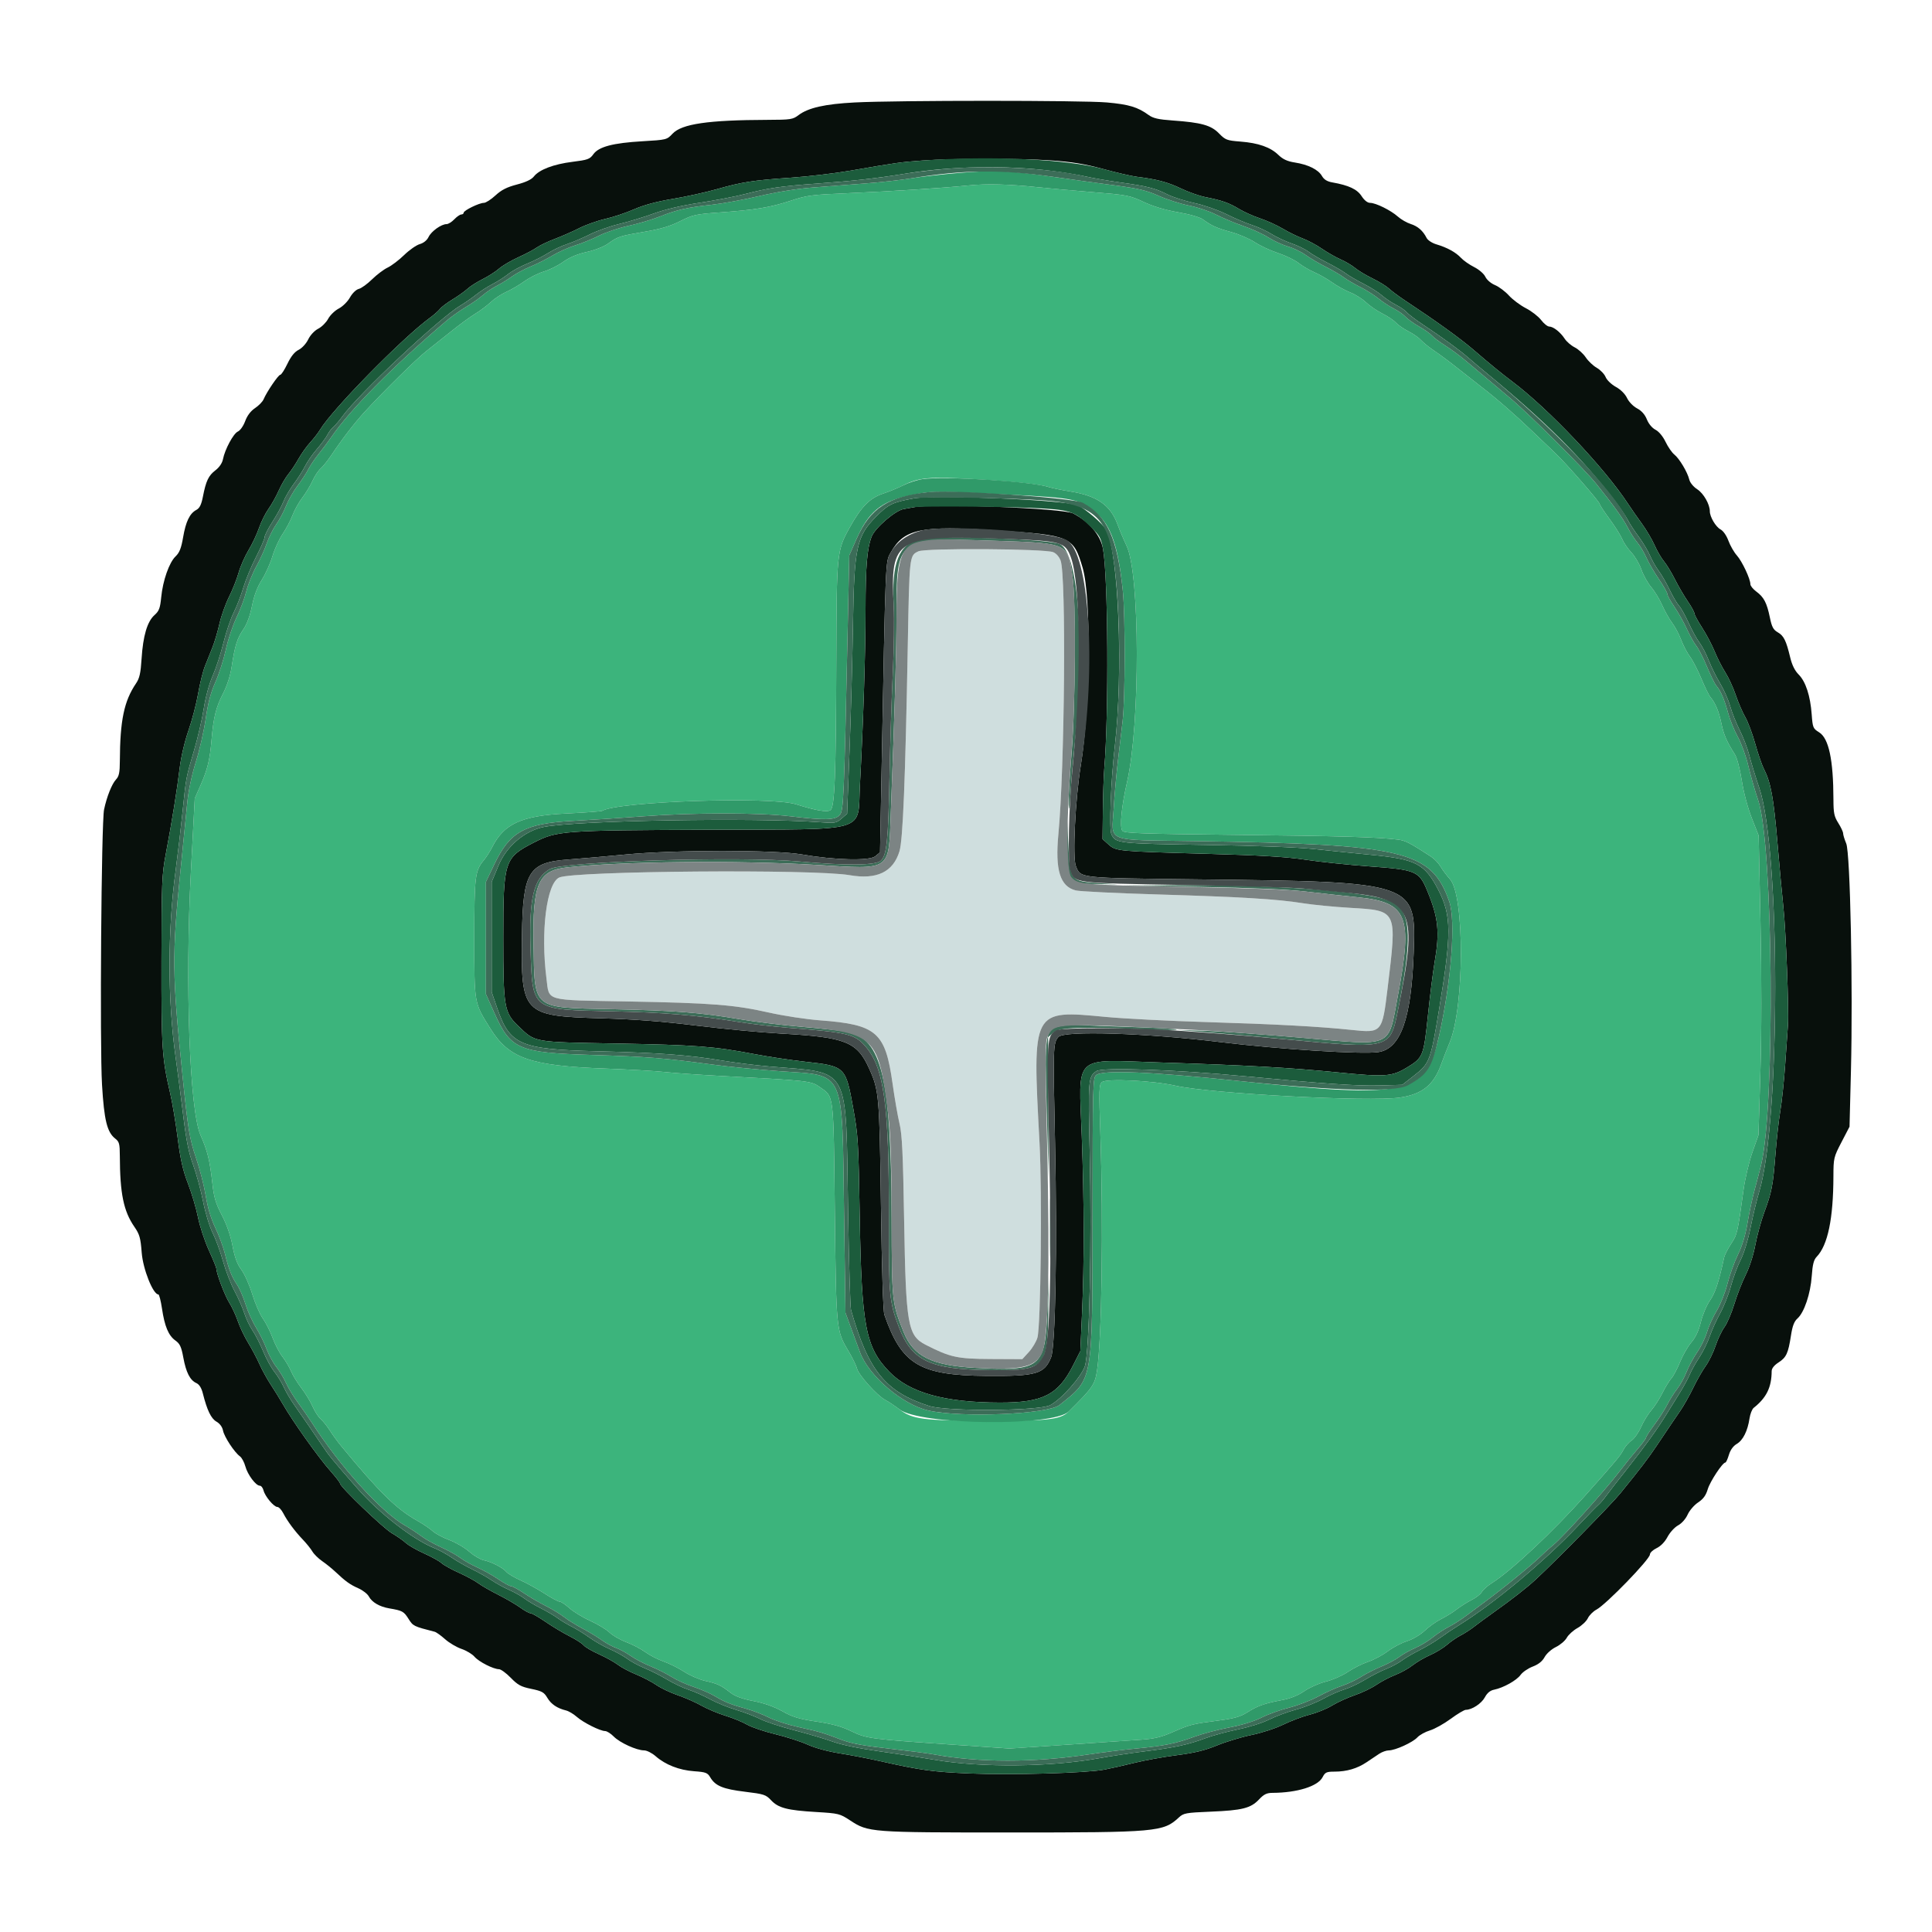 <svg id="svg" version="1.1" xmlns="http://www.w3.org/2000/svg" xmlns:xlink="http://www.w3.org/1999/xlink" width="400" height="400" viewBox="0, 0, 400,400"><g id="svgg"><path id="path0" d="M176.974 21.212 C 170.823 21.527,167.338 22.312,165.327 23.836 C 164.138 24.736,163.714 24.801,158.927 24.815 C 146.604 24.851,141.144 25.647,139.236 27.688 C 138.071 28.935,137.997 28.954,133.042 29.243 C 126.898 29.601,123.954 30.379,122.845 31.937 C 122.122 32.953,121.687 33.110,118.520 33.505 C 114.619 33.991,111.639 35.125,110.529 36.545 C 110.044 37.165,108.869 37.721,107.019 38.205 C 104.939 38.749,103.819 39.319,102.574 40.466 C 101.659 41.310,100.582 42.000,100.182 42.000 C 99.222 42.000,96.000 43.569,96.000 44.036 C 96.000 44.236,95.775 44.403,95.500 44.407 C 95.225 44.411,94.576 44.861,94.058 45.407 C 93.540 45.953,92.820 46.401,92.458 46.401 C 91.365 46.404,89.304 47.875,88.735 49.059 C 88.402 49.750,87.711 50.311,86.908 50.541 C 86.198 50.745,84.740 51.765,83.669 52.808 C 82.598 53.851,81.063 55.017,80.258 55.399 C 79.453 55.781,78.002 56.875,77.033 57.830 C 76.064 58.785,74.831 59.677,74.293 59.812 C 73.721 59.956,72.956 60.695,72.452 61.592 C 71.972 62.448,70.945 63.462,70.132 63.884 C 69.330 64.300,68.343 65.257,67.938 66.011 C 67.534 66.764,66.609 67.686,65.881 68.059 C 65.108 68.456,64.248 69.377,63.810 70.277 C 63.387 71.148,62.527 72.083,61.831 72.430 C 60.993 72.847,60.250 73.771,59.504 75.322 C 58.901 76.575,58.236 77.600,58.025 77.600 C 57.627 77.600,55.216 81.145,54.570 82.680 C 54.367 83.163,53.573 83.978,52.807 84.491 C 51.901 85.097,51.187 86.039,50.761 87.191 C 50.395 88.183,49.732 89.128,49.253 89.342 C 48.325 89.756,46.566 93.022,46.159 95.089 C 46.003 95.880,45.405 96.759,44.611 97.365 C 43.168 98.465,42.650 99.554,42.007 102.841 C 41.682 104.500,41.330 105.209,40.652 105.572 C 39.276 106.309,38.470 107.974,37.910 111.242 C 37.523 113.499,37.160 114.420,36.352 115.193 C 35.025 116.461,33.713 120.197,33.374 123.673 C 33.153 125.930,32.936 126.503,31.976 127.358 C 30.489 128.683,29.613 131.649,29.313 136.375 C 29.122 139.379,28.888 140.424,28.167 141.487 C 25.684 145.145,24.852 149.139,24.813 157.574 C 24.803 159.946,24.644 160.716,24.029 161.374 C 23.160 162.306,22.117 164.920,21.546 167.600 C 20.981 170.249,20.639 216.468,21.123 224.603 C 21.560 231.931,22.172 234.422,23.858 235.733 C 24.689 236.381,24.801 236.803,24.810 239.333 C 24.838 247.128,25.583 250.753,27.824 254.001 C 28.900 255.561,29.103 256.278,29.339 259.347 C 29.602 262.768,31.686 268.000,32.786 268.000 C 32.960 268.000,33.298 269.312,33.536 270.915 C 34.087 274.620,34.886 276.522,36.318 277.541 C 37.247 278.203,37.543 278.840,37.951 281.055 C 38.522 284.152,39.336 285.751,40.646 286.348 C 41.253 286.625,41.705 287.340,41.994 288.482 C 42.885 292.006,43.700 293.694,44.819 294.337 C 45.511 294.734,46.027 295.438,46.175 296.189 C 46.434 297.495,48.523 300.678,49.671 301.515 C 50.059 301.798,50.567 302.735,50.799 303.596 C 51.262 305.316,52.970 307.600,53.792 307.600 C 54.079 307.600,54.423 308.036,54.557 308.569 C 54.867 309.807,56.701 312.000,57.425 312.000 C 57.730 312.000,58.281 312.585,58.649 313.300 C 59.501 314.954,61.032 317.014,62.735 318.797 C 63.469 319.565,64.341 320.654,64.673 321.215 C 65.005 321.777,65.918 322.676,66.702 323.213 C 67.486 323.751,68.703 324.733,69.407 325.395 C 71.561 327.424,72.461 328.072,74.188 328.836 C 75.102 329.240,76.077 329.997,76.356 330.518 C 77.008 331.736,78.582 332.656,80.600 332.998 C 83.311 333.458,83.600 333.616,84.581 335.170 C 85.528 336.669,85.606 336.708,90.000 337.840 C 90.330 337.925,91.297 338.617,92.149 339.377 C 93.001 340.137,94.529 341.041,95.543 341.387 C 96.558 341.733,97.769 342.459,98.234 343.001 C 99.137 344.051,102.129 345.577,103.315 345.591 C 103.708 345.596,104.804 346.397,105.751 347.371 C 107.208 348.870,107.862 349.223,110.005 349.665 C 112.197 350.118,112.643 350.367,113.317 351.509 C 114.100 352.836,115.345 353.678,117.200 354.134 C 117.750 354.269,118.740 354.857,119.400 355.441 C 120.748 356.633,124.243 358.390,125.280 358.396 C 125.654 358.398,126.464 358.913,127.080 359.540 C 128.333 360.815,131.813 362.400,133.360 362.400 C 133.917 362.400,134.989 362.941,135.743 363.603 C 137.759 365.374,140.626 366.494,143.703 366.715 C 146.139 366.889,146.486 367.021,147.064 368.000 C 148.097 369.749,149.694 370.408,154.240 370.960 C 158.167 371.437,158.567 371.567,159.648 372.724 C 161.140 374.320,162.989 374.803,168.976 375.158 C 173.632 375.435,173.877 375.495,176.000 376.890 C 179.774 379.368,180.130 379.396,209.000 379.397 C 239.511 379.399,240.845 379.281,244.059 376.298 C 245.046 375.381,245.489 375.299,250.659 375.085 C 257.208 374.814,258.954 374.373,260.668 372.555 C 261.682 371.480,262.262 371.198,263.473 371.192 C 268.597 371.165,272.853 369.831,273.828 367.946 C 274.353 366.931,274.636 366.800,276.310 366.798 C 278.815 366.795,280.984 366.160,282.921 364.863 C 283.794 364.278,284.978 363.486,285.554 363.102 C 286.129 362.718,287.017 362.403,287.526 362.402 C 288.875 362.399,292.464 360.766,293.450 359.706 C 293.917 359.203,295.090 358.554,296.058 358.263 C 297.025 357.972,298.957 356.894,300.352 355.867 C 301.747 354.840,303.156 354.000,303.484 354.000 C 304.747 354.000,306.728 352.699,307.420 351.415 C 307.912 350.502,308.524 349.995,309.332 349.834 C 311.244 349.451,314.012 347.907,314.820 346.771 C 315.232 346.194,316.360 345.418,317.327 345.049 C 318.515 344.595,319.315 343.959,319.791 343.089 C 320.192 342.355,321.201 341.455,322.133 341.000 C 323.033 340.560,324.046 339.695,324.385 339.079 C 324.723 338.462,325.720 337.556,326.600 337.066 C 327.480 336.576,328.444 335.666,328.742 335.045 C 329.041 334.423,329.842 333.618,330.524 333.257 C 332.521 332.197,341.600 322.834,341.600 321.833 C 341.600 321.478,342.220 320.891,342.978 320.530 C 343.838 320.120,344.692 319.239,345.250 318.189 C 345.741 317.263,346.722 316.193,347.429 315.812 C 348.180 315.408,349.003 314.479,349.410 313.578 C 349.792 312.731,350.767 311.599,351.576 311.064 C 352.642 310.358,353.189 309.610,353.564 308.345 C 354.042 306.733,356.634 302.800,357.219 302.800 C 357.359 302.800,357.687 302.087,357.948 301.216 C 358.254 300.195,358.834 299.389,359.581 298.947 C 360.871 298.186,361.826 296.277,362.218 293.680 C 362.360 292.734,362.750 291.744,363.083 291.480 C 365.734 289.381,366.786 287.233,366.805 283.880 C 366.808 283.316,367.315 282.672,368.220 282.086 C 369.846 281.033,370.230 280.200,370.803 276.490 C 371.109 274.512,371.466 273.579,372.156 272.965 C 373.541 271.732,374.845 267.858,375.102 264.216 C 375.272 261.803,375.516 260.834,376.112 260.216 C 378.427 257.814,379.566 252.350,379.590 243.532 C 379.600 239.785,379.651 239.566,381.263 236.467 L 382.925 233.268 383.216 221.734 C 383.649 204.513,383.074 176.630,382.244 174.644 C 381.890 173.796,381.600 172.851,381.600 172.543 C 381.600 172.236,381.150 171.271,380.600 170.400 C 379.744 169.044,379.599 168.340,379.593 165.508 C 379.575 157.282,378.630 152.855,376.627 151.617 C 375.371 150.840,375.295 150.656,375.091 147.900 C 374.806 144.045,373.845 141.107,372.394 139.656 C 371.602 138.864,371.020 137.690,370.647 136.134 C 369.805 132.617,369.317 131.630,368.069 130.914 C 367.141 130.381,366.839 129.815,366.433 127.847 C 365.803 124.800,365.195 123.634,363.639 122.488 C 362.958 121.986,362.400 121.300,362.400 120.962 C 362.400 119.858,360.695 116.227,359.601 115.000 C 359.012 114.340,358.227 112.973,357.856 111.963 C 357.458 110.879,356.783 109.912,356.209 109.605 C 355.222 109.076,354.000 106.999,354.000 105.848 C 354.000 104.409,352.709 102.151,351.400 101.302 C 350.601 100.783,349.904 99.937,349.751 99.302 C 349.381 97.758,347.690 94.930,346.642 94.098 C 346.157 93.714,345.346 92.540,344.840 91.489 C 344.286 90.342,343.451 89.337,342.750 88.974 C 342.051 88.613,341.335 87.753,340.967 86.835 C 340.562 85.822,339.874 85.046,338.939 84.550 C 338.133 84.123,337.239 83.201,336.862 82.408 C 336.459 81.561,335.552 80.658,334.547 80.103 C 333.616 79.590,332.689 78.698,332.426 78.063 C 332.169 77.441,331.347 76.584,330.600 76.157 C 329.854 75.731,328.824 74.756,328.313 73.991 C 327.802 73.226,326.777 72.295,326.035 71.922 C 325.293 71.550,324.358 70.746,323.958 70.135 C 323.054 68.758,321.609 67.621,320.747 67.609 C 320.389 67.604,319.632 66.993,319.067 66.252 C 318.501 65.511,317.085 64.413,315.919 63.812 C 314.754 63.212,313.170 62.026,312.400 61.178 C 311.630 60.330,310.336 59.360,309.524 59.023 C 308.674 58.669,307.826 57.941,307.524 57.305 C 307.227 56.678,306.225 55.809,305.208 55.296 C 304.222 54.799,303.001 53.946,302.495 53.400 C 301.414 52.235,299.632 51.252,297.400 50.592 C 296.500 50.326,295.610 49.744,295.364 49.262 C 294.605 47.768,293.547 46.844,292.052 46.368 C 291.253 46.113,290.060 45.423,289.400 44.833 C 287.950 43.538,284.834 42.000,283.660 42.000 C 283.125 42.000,282.470 41.479,281.904 40.605 C 280.980 39.178,279.246 38.365,275.851 37.766 C 274.762 37.574,274.120 37.177,273.692 36.432 C 272.936 35.113,270.851 34.079,268.077 33.644 C 266.522 33.401,265.611 32.980,264.675 32.073 C 263.023 30.472,260.540 29.600,256.800 29.310 C 254.010 29.093,253.700 28.974,252.379 27.620 C 250.727 25.925,248.728 25.367,242.800 24.947 C 239.811 24.735,238.744 24.491,237.800 23.804 C 235.547 22.163,233.714 21.614,229.153 21.210 C 224.078 20.761,185.742 20.762,176.974 21.212 M217.600 33.214 C 222.045 33.525,224.568 33.940,228.400 34.990 C 231.150 35.743,234.300 36.471,235.400 36.607 C 239.513 37.114,241.771 37.713,244.499 39.021 C 246.042 39.760,248.316 40.565,249.552 40.809 C 252.989 41.487,254.429 41.992,256.498 43.243 C 257.542 43.874,259.522 44.763,260.898 45.218 C 262.274 45.674,264.390 46.636,265.600 47.356 C 266.810 48.076,268.658 48.982,269.707 49.368 C 270.756 49.755,272.540 50.709,273.672 51.487 C 274.803 52.265,276.555 53.265,277.565 53.708 C 278.574 54.151,279.931 54.957,280.581 55.499 C 281.231 56.041,282.844 57.009,284.166 57.649 C 285.489 58.290,287.028 59.237,287.586 59.754 C 288.143 60.271,289.590 61.349,290.800 62.150 C 297.365 66.493,302.331 70.068,305.042 72.400 C 308.666 75.518,310.796 77.261,313.134 79.020 C 320.645 84.672,332.263 96.950,337.076 104.322 C 337.694 105.270,338.967 107.097,339.905 108.384 C 340.843 109.671,342.040 111.696,342.566 112.884 C 343.091 114.073,343.965 115.575,344.508 116.223 C 345.050 116.870,346.076 118.555,346.787 119.968 C 347.498 121.380,348.692 123.425,349.440 124.513 C 350.188 125.600,350.800 126.712,350.800 126.983 C 350.800 127.254,351.523 128.594,352.406 129.961 C 353.289 131.328,354.457 133.542,355.002 134.881 C 355.546 136.220,356.535 138.163,357.199 139.199 C 357.864 140.234,358.841 142.355,359.370 143.912 C 359.900 145.469,360.785 147.521,361.338 148.472 C 361.891 149.422,362.817 151.893,363.395 153.962 C 363.974 156.031,364.777 158.371,365.179 159.162 C 366.643 162.035,367.202 165.081,368.007 174.551 C 368.458 179.858,369.004 185.792,369.222 187.737 C 369.737 192.355,370.391 209.120,370.177 212.200 C 370.085 213.520,369.820 217.300,369.588 220.600 C 369.356 223.900,368.909 228.130,368.594 230.000 C 368.279 231.870,367.825 235.920,367.585 239.000 C 367.077 245.509,366.833 246.770,365.250 251.064 C 364.605 252.813,363.780 255.835,363.415 257.779 C 363.023 259.870,362.212 262.392,361.427 263.957 C 360.697 265.411,359.636 268.130,359.067 270.000 C 358.499 271.870,357.582 274.012,357.029 274.761 C 356.477 275.510,355.649 277.252,355.189 278.633 C 354.729 280.014,353.813 281.890,353.154 282.801 C 352.494 283.711,351.331 285.749,350.568 287.328 C 349.806 288.908,348.602 291.046,347.891 292.080 C 346.516 294.082,345.879 295.026,343.007 299.311 C 341.228 301.967,339.669 304.008,335.482 309.164 C 333.603 311.478,322.322 322.965,317.948 327.020 C 316.060 328.770,312.976 331.176,309.066 333.948 C 307.710 334.910,305.970 336.190,305.200 336.794 C 304.430 337.397,303.170 338.210,302.400 338.601 C 301.630 338.991,300.380 339.852,299.621 340.512 C 298.863 341.173,297.271 342.143,296.083 342.669 C 294.895 343.194,293.266 344.147,292.462 344.787 C 291.658 345.426,290.035 346.326,288.854 346.787 C 287.674 347.247,285.913 348.172,284.941 348.840 C 283.969 349.509,281.964 350.468,280.487 350.971 C 279.009 351.473,276.900 352.436,275.800 353.110 C 274.700 353.783,272.630 354.629,271.200 354.988 C 269.770 355.347,267.306 356.272,265.723 357.044 C 264.101 357.835,261.224 358.777,259.123 359.206 C 257.076 359.623,253.870 360.593,252.000 361.359 C 249.448 362.406,247.353 362.915,243.600 363.399 C 240.850 363.754,236.890 364.472,234.800 364.994 C 232.710 365.516,229.920 366.144,228.600 366.391 C 224.781 367.103,209.329 367.542,200.810 367.180 C 193.061 366.850,190.676 366.522,182.200 364.620 C 179.780 364.076,176.003 363.350,173.808 363.005 C 171.412 362.628,168.772 361.908,167.208 361.203 C 165.773 360.556,162.738 359.579,160.463 359.030 C 158.188 358.482,155.578 357.596,154.663 357.061 C 153.748 356.527,151.741 355.701,150.201 355.227 C 148.662 354.753,146.416 353.808,145.210 353.128 C 144.005 352.447,141.805 351.478,140.322 350.974 C 138.840 350.469,136.846 349.520,135.893 348.864 C 134.939 348.208,133.053 347.222,131.701 346.672 C 130.349 346.123,128.647 345.219,127.919 344.664 C 127.191 344.109,125.427 343.130,123.998 342.489 C 122.569 341.848,121.141 341.011,120.824 340.629 C 120.507 340.247,119.194 339.403,117.907 338.753 C 116.619 338.103,114.392 336.768,112.957 335.786 C 111.523 334.803,110.118 334.000,109.835 334.000 C 109.552 334.000,108.588 333.470,107.694 332.822 C 106.800 332.174,104.749 330.980,103.136 330.168 C 101.524 329.356,99.663 328.284,99.002 327.786 C 98.341 327.288,96.544 326.315,95.008 325.624 C 93.473 324.933,91.853 324.032,91.408 323.623 C 90.964 323.214,89.341 322.312,87.801 321.620 C 86.262 320.927,84.552 319.943,84.001 319.433 C 83.451 318.923,82.161 318.025,81.136 317.436 C 79.364 316.419,70.400 307.816,70.400 307.133 C 70.400 306.954,69.545 305.843,68.500 304.662 C 65.891 301.715,60.632 294.332,58.519 290.651 C 57.903 289.580,56.790 287.780,56.045 286.651 C 55.301 285.523,54.248 283.610,53.707 282.400 C 53.166 281.190,52.115 279.210,51.371 278.000 C 50.627 276.790,49.673 274.791,49.251 273.558 C 48.828 272.324,48.025 270.591,47.467 269.706 C 46.544 268.245,44.800 263.643,44.800 262.671 C 44.800 262.452,44.095 260.727,43.233 258.837 C 42.371 256.947,41.364 253.888,40.994 252.041 C 40.625 250.193,39.694 247.053,38.926 245.064 C 37.856 242.293,37.355 240.085,36.786 235.623 C 36.377 232.421,35.683 228.270,35.244 226.400 C 33.550 219.183,33.399 216.890,33.428 198.800 C 33.453 182.657,33.518 181.068,34.328 176.800 C 35.600 170.094,36.659 163.545,37.192 159.083 C 37.471 156.752,38.209 153.586,39.016 151.264 C 39.762 149.118,40.665 145.663,41.024 143.586 C 41.382 141.509,42.018 138.953,42.438 137.905 C 42.857 136.857,43.556 135.109,43.991 134.021 C 44.425 132.932,45.078 130.727,45.441 129.121 C 45.804 127.514,46.693 125.019,47.417 123.576 C 48.141 122.133,49.034 119.883,49.401 118.576 C 49.768 117.269,50.691 115.170,51.452 113.911 C 52.213 112.652,53.192 110.582,53.627 109.311 C 54.062 108.040,54.942 106.267,55.582 105.372 C 56.223 104.476,57.180 102.766,57.710 101.572 C 58.240 100.377,59.124 98.860,59.673 98.200 C 60.223 97.540,61.180 96.100,61.800 95.000 C 62.420 93.900,63.512 92.370,64.225 91.600 C 64.938 90.830,65.854 89.648,66.261 88.974 C 68.817 84.732,83.306 69.970,89.000 65.806 C 89.880 65.163,90.824 64.329,91.098 63.954 C 91.371 63.579,92.541 62.696,93.698 61.993 C 94.854 61.290,96.250 60.297,96.800 59.786 C 97.350 59.275,98.756 58.380,99.923 57.796 C 101.091 57.212,102.621 56.231,103.323 55.615 C 104.026 55.000,105.819 53.944,107.308 53.269 C 108.798 52.595,110.521 51.684,111.137 51.245 C 111.754 50.806,113.417 50.010,114.834 49.477 C 116.251 48.944,118.542 47.936,119.924 47.238 C 121.307 46.540,123.735 45.679,125.319 45.325 C 126.904 44.971,129.578 44.078,131.262 43.341 C 133.324 42.440,135.938 41.734,139.262 41.183 C 141.978 40.732,146.076 39.830,148.369 39.179 C 153.651 37.677,155.895 37.329,163.800 36.787 C 167.320 36.546,172.810 35.897,176.000 35.345 C 185.714 33.665,186.446 33.562,190.998 33.233 C 197.520 32.761,210.994 32.751,217.600 33.214 M189.200 105.020 C 188.870 105.090,187.927 105.257,187.104 105.391 C 185.375 105.673,181.179 109.280,180.467 111.097 C 179.523 113.504,179.200 117.346,179.200 126.165 C 179.200 134.999,178.722 149.989,178.041 162.478 C 177.491 172.570,180.512 171.655,147.310 171.784 C 116.334 171.905,115.353 171.976,110.500 174.459 C 104.410 177.576,104.200 178.234,104.200 194.200 C 104.200 208.539,104.389 209.644,107.317 212.437 C 110.905 215.859,110.198 215.733,127.639 216.051 C 143.977 216.348,147.883 216.647,156.156 218.233 C 158.992 218.776,163.748 219.491,166.724 219.821 C 175.002 220.739,175.091 220.824,176.641 229.400 C 177.661 235.047,177.741 236.365,177.997 251.800 C 178.374 274.582,179.200 278.927,184.122 284.011 C 188.328 288.356,195.584 290.378,207.021 290.392 C 215.905 290.403,219.069 288.794,222.167 282.691 L 223.672 279.726 224.019 271.963 C 224.496 261.295,224.479 249.405,223.969 235.244 C 223.347 218.011,221.876 219.389,240.272 219.978 C 258.343 220.557,266.925 221.038,277.113 222.045 C 286.735 222.997,288.155 222.900,291.170 221.089 C 294.648 218.999,294.747 218.757,295.644 210.169 C 296.078 206.006,296.696 201.091,297.017 199.248 C 298.107 192.980,297.807 190.022,295.518 184.486 C 293.796 180.319,293.222 180.077,283.385 179.364 C 279.155 179.058,273.287 178.445,270.347 178.002 C 266.354 177.401,261.202 177.090,250.000 176.775 C 231.230 176.246,231.071 176.230,229.505 174.831 L 228.270 173.728 228.337 167.764 C 228.374 164.484,228.503 160.630,228.624 159.200 C 229.588 147.781,229.425 119.335,228.363 113.636 C 227.832 110.785,225.523 108.038,222.200 106.304 C 220.116 105.216,193.217 104.170,189.200 105.020 M206.324 109.812 C 221.694 110.824,222.223 111.054,224.143 117.529 C 225.958 123.651,225.747 146.299,223.762 158.497 C 222.628 165.463,222.036 177.498,222.738 179.279 C 223.753 181.850,223.051 181.773,248.182 182.066 C 293.229 182.591,293.213 182.585,292.684 197.366 C 292.198 210.942,289.987 217.133,285.379 217.824 C 282.038 218.325,264.920 217.246,252.800 215.770 C 237.255 213.877,220.292 213.338,219.123 214.700 C 218.029 215.974,218.006 216.701,218.437 236.721 C 218.896 258.026,218.515 278.760,217.624 281.000 C 216.244 284.469,214.576 284.950,204.200 284.865 C 190.402 284.753,186.677 282.518,183.098 272.200 C 182.845 271.471,182.568 262.595,182.392 249.600 C 182.082 226.705,182.004 225.798,179.935 221.208 C 177.442 215.676,175.072 214.736,161.756 213.996 C 157.600 213.765,149.700 213.021,144.200 212.342 C 136.999 211.454,131.457 211.029,124.400 210.826 C 108.257 210.360,107.830 209.910,108.069 193.600 C 108.260 180.466,109.439 178.548,117.689 177.950 C 120.170 177.770,125.530 177.303,129.600 176.912 C 139.693 175.941,160.452 175.936,166.000 176.902 C 172.750 178.079,180.004 178.262,181.200 177.287 L 182.200 176.471 182.495 160.936 C 183.372 114.664,183.301 116.394,184.405 114.418 C 187.158 109.487,190.555 108.774,206.324 109.812 " stroke="none" fill="#08100c" fill-rule="evenodd"></path><path id="path1" d="M200.600 38.387 C 195.278 38.926,184.686 39.609,175.794 39.986 C 168.072 40.313,167.095 40.438,163.794 41.530 C 159.549 42.933,156.404 43.457,149.066 43.981 C 144.034 44.341,143.439 44.471,140.823 45.788 C 138.749 46.833,136.812 47.410,133.502 47.972 C 128.307 48.853,127.919 48.979,125.893 50.438 C 125.018 51.068,123.170 51.793,121.481 52.169 C 119.520 52.605,117.932 53.273,116.595 54.223 C 115.506 54.998,113.711 55.894,112.607 56.215 C 111.503 56.536,109.699 57.440,108.599 58.223 C 107.500 59.006,105.790 60.005,104.800 60.443 C 103.810 60.881,102.370 61.832,101.600 62.556 C 100.830 63.280,99.390 64.358,98.400 64.953 C 97.410 65.547,95.160 67.194,93.400 68.611 C 91.640 70.029,89.300 71.892,88.200 72.750 C 86.241 74.280,79.288 81.136,75.475 85.298 C 73.406 87.557,70.769 90.986,68.628 94.200 C 67.895 95.300,66.888 96.560,66.390 97.000 C 65.892 97.440,65.132 98.588,64.701 99.550 C 64.271 100.513,63.326 102.076,62.602 103.025 C 61.878 103.973,60.961 105.616,60.564 106.675 C 60.166 107.734,59.250 109.471,58.527 110.536 C 57.804 111.600,56.855 113.670,56.417 115.136 C 55.979 116.601,54.987 118.811,54.213 120.047 C 53.257 121.572,52.602 123.309,52.175 125.447 C 51.767 127.492,51.141 129.192,50.393 130.284 C 49.101 132.170,48.639 133.641,47.971 138.000 C 47.680 139.906,47.023 141.948,46.172 143.600 C 44.718 146.419,44.190 148.555,43.798 153.200 C 43.453 157.290,42.975 159.267,41.544 162.529 L 40.324 165.307 39.528 180.353 C 38.293 203.707,39.246 229.845,41.522 235.025 C 42.976 238.336,43.436 240.213,43.976 245.046 C 44.300 247.940,44.665 249.161,45.946 251.621 C 46.965 253.577,47.738 255.805,48.142 257.944 C 48.595 260.344,49.097 261.698,49.982 262.901 C 50.652 263.812,51.668 266.093,52.240 267.970 C 52.813 269.847,53.796 272.106,54.425 272.991 C 55.054 273.876,55.963 275.680,56.445 277.000 C 56.927 278.320,57.844 280.077,58.483 280.904 C 59.122 281.731,59.922 283.081,60.261 283.904 C 60.601 284.727,61.568 286.300,62.411 287.400 C 63.253 288.500,64.292 290.210,64.720 291.200 C 65.147 292.190,65.903 293.360,66.400 293.800 C 66.897 294.240,67.759 295.320,68.316 296.200 C 68.873 297.080,69.923 298.520,70.649 299.400 C 78.610 309.044,82.038 312.402,86.463 314.892 C 87.638 315.553,89.050 316.511,89.600 317.019 C 90.150 317.528,91.680 318.345,93.000 318.834 C 94.320 319.323,96.177 320.404,97.127 321.236 C 98.077 322.068,99.427 322.872,100.127 323.023 C 101.801 323.384,104.109 324.567,104.827 325.432 C 105.142 325.812,106.480 326.609,107.800 327.203 C 109.120 327.796,111.353 329.029,112.762 329.941 C 114.171 330.853,115.566 331.600,115.861 331.600 C 116.156 331.600,117.073 332.209,117.899 332.953 C 118.724 333.697,120.660 334.876,122.200 335.572 C 123.740 336.269,125.540 337.358,126.200 337.993 C 126.860 338.627,128.416 339.524,129.658 339.986 C 130.900 340.448,132.677 341.378,133.608 342.052 C 134.539 342.726,136.243 343.602,137.395 343.998 C 138.548 344.395,140.460 345.349,141.645 346.119 C 142.830 346.888,144.790 347.740,146.000 348.012 C 148.547 348.584,149.283 348.925,151.200 350.425 C 152.188 351.198,153.600 351.717,156.000 352.188 C 158.242 352.628,160.286 353.351,162.000 354.311 C 164.129 355.503,165.411 355.888,169.076 356.438 C 172.353 356.930,174.271 357.460,176.240 358.420 C 179.380 359.949,180.187 360.057,197.200 361.214 L 209.000 362.017 221.000 361.219 C 227.600 360.780,234.530 360.311,236.400 360.176 C 239.007 359.988,240.499 359.624,242.800 358.613 C 246.356 357.050,246.807 356.935,252.233 356.223 C 255.598 355.781,256.785 355.441,258.308 354.483 C 260.417 353.155,261.815 352.668,265.543 351.961 C 267.205 351.646,268.766 351.012,270.047 350.130 C 271.125 349.388,273.131 348.502,274.504 348.161 C 275.877 347.820,277.910 346.927,279.021 346.176 C 280.133 345.425,282.042 344.467,283.263 344.047 C 284.485 343.627,286.311 342.652,287.322 341.880 C 288.333 341.109,290.114 340.169,291.280 339.792 C 292.518 339.391,294.065 338.477,295.000 337.595 C 295.880 336.764,297.410 335.681,298.400 335.189 C 299.390 334.696,300.830 333.801,301.600 333.200 C 302.370 332.599,303.759 331.722,304.687 331.252 C 305.614 330.782,306.569 330.033,306.807 329.587 C 307.046 329.141,308.020 328.286,308.973 327.688 C 312.835 325.262,321.596 317.048,328.053 309.800 C 334.687 302.354,335.484 301.402,336.122 300.159 C 336.472 299.477,337.224 298.614,337.792 298.242 C 338.361 297.869,339.244 296.618,339.756 295.461 C 340.268 294.304,341.228 292.737,341.890 291.979 C 342.553 291.220,343.588 289.610,344.191 288.400 C 344.795 287.190,345.627 285.830,346.040 285.378 C 346.454 284.926,347.260 283.407,347.831 282.002 C 348.401 280.597,349.458 278.758,350.179 277.917 C 351.067 276.879,351.700 275.520,352.147 273.693 C 352.509 272.212,353.359 270.208,354.037 269.239 C 355.115 267.699,355.874 265.396,356.952 260.392 C 357.071 259.837,357.727 258.541,358.410 257.511 C 359.683 255.589,359.756 255.272,360.975 246.366 C 361.293 244.037,362.121 240.527,362.813 238.566 L 364.072 235.000 364.469 221.990 C 364.724 213.593,364.731 202.602,364.489 190.990 L 364.112 173.000 362.696 169.400 C 361.855 167.263,361.010 164.093,360.617 161.600 C 360.235 159.181,359.631 156.891,359.192 156.200 C 357.499 153.531,356.870 152.089,356.401 149.800 C 355.895 147.331,355.128 145.486,354.139 144.355 C 353.829 144.000,352.974 142.264,352.241 140.498 C 351.507 138.731,350.447 136.682,349.886 135.943 C 349.325 135.204,348.505 133.644,348.063 132.476 C 347.621 131.308,346.785 129.731,346.205 128.971 C 345.626 128.211,344.702 126.574,344.153 125.332 C 343.604 124.090,342.576 122.398,341.869 121.572 C 341.162 120.746,340.248 119.109,339.837 117.935 C 339.427 116.761,338.495 115.170,337.765 114.400 C 337.036 113.630,336.176 112.370,335.855 111.600 C 335.533 110.830,334.354 108.960,333.235 107.445 C 332.116 105.930,331.200 104.537,331.200 104.350 C 331.200 103.911,324.269 95.964,322.070 93.881 C 321.558 93.396,319.446 91.380,317.376 89.400 C 313.397 85.594,310.008 82.648,306.424 79.880 C 305.228 78.956,303.068 77.257,301.624 76.105 C 300.181 74.952,298.100 73.403,297.000 72.663 C 295.900 71.923,294.640 70.911,294.200 70.415 C 293.760 69.919,292.590 69.102,291.600 68.600 C 290.610 68.098,289.440 67.288,289.000 66.800 C 288.560 66.312,287.300 65.464,286.200 64.915 C 285.100 64.366,283.570 63.319,282.800 62.588 C 282.030 61.857,280.590 60.947,279.600 60.567 C 278.610 60.187,276.922 59.257,275.849 58.502 C 274.775 57.746,273.086 56.780,272.095 56.355 C 271.104 55.930,269.642 55.073,268.847 54.449 C 268.051 53.825,266.140 52.900,264.600 52.393 C 263.060 51.886,260.900 50.880,259.800 50.157 C 258.700 49.433,256.515 48.489,254.944 48.059 C 251.921 47.229,250.868 46.762,249.112 45.469 C 248.438 44.972,246.462 44.394,243.912 43.948 C 241.212 43.476,238.761 42.742,236.775 41.811 C 233.900 40.463,233.384 40.363,226.375 39.795 C 222.319 39.466,217.110 38.998,214.800 38.755 C 208.846 38.129,204.300 38.011,200.600 38.387 M201.800 99.202 C 209.489 99.643,215.356 100.264,217.030 100.813 C 217.707 101.034,219.793 101.464,221.666 101.767 C 227.185 102.661,229.937 104.607,231.406 108.658 C 231.794 109.726,232.636 111.715,233.278 113.077 C 236.015 118.888,236.073 149.939,233.370 161.800 C 232.197 166.947,231.782 171.146,232.363 172.000 C 232.714 172.517,236.003 172.635,256.085 172.853 C 277.590 173.087,285.110 173.308,289.459 173.836 C 290.951 174.017,291.900 174.505,296.262 177.343 C 296.956 177.794,297.841 178.712,298.228 179.382 C 298.614 180.052,299.515 181.257,300.229 182.061 C 303.238 185.447,303.183 208.525,300.150 215.800 C 299.599 217.120,298.801 219.173,298.375 220.362 C 296.847 224.629,294.449 226.560,289.840 227.235 C 283.506 228.164,250.725 226.435,243.400 224.786 C 238.654 223.718,229.100 223.253,228.148 224.043 C 227.539 224.549,227.510 225.501,227.820 234.799 C 228.450 253.662,228.114 277.325,227.125 283.787 C 226.682 286.679,226.187 287.393,221.279 292.224 C 219.554 293.922,217.114 294.203,204.400 294.164 C 190.995 294.123,188.916 293.853,186.222 291.796 C 185.254 291.057,183.937 290.181,183.295 289.849 C 181.640 288.993,177.756 284.680,177.427 283.333 C 177.275 282.710,176.451 281.030,175.595 279.600 C 173.141 275.497,173.115 275.223,172.842 250.800 C 172.566 226.068,172.696 227.144,169.748 225.076 C 167.906 223.783,167.556 223.743,149.600 222.787 C 144.870 222.535,139.470 222.157,137.600 221.947 C 135.730 221.737,130.235 221.419,125.389 221.239 C 109.693 220.658,105.395 219.157,101.476 212.888 C 98.147 207.563,98.200 207.863,98.202 194.200 C 98.204 181.446,98.347 180.282,100.180 178.090 C 100.681 177.490,101.469 176.254,101.932 175.343 C 104.370 170.538,108.026 168.881,117.178 168.433 C 121.118 168.241,124.490 167.992,124.671 167.880 C 127.842 165.923,159.488 164.849,164.800 166.519 C 168.933 167.818,171.185 168.205,171.918 167.744 C 172.829 167.172,173.077 160.809,173.149 136.200 C 173.213 114.554,173.271 113.979,175.886 109.276 C 178.319 104.898,180.091 103.097,182.852 102.193 C 184.033 101.806,185.898 101.039,186.996 100.489 C 190.267 98.851,192.419 98.663,201.800 99.202 " stroke="none" fill="#3cb47c" fill-rule="evenodd"></path><path id="path2" d="M190.160 114.143 C 188.285 115.002,188.287 114.981,187.952 133.400 C 187.438 161.613,186.942 173.910,186.224 176.256 C 184.907 180.560,181.536 182.171,175.890 181.193 C 168.516 179.915,118.779 180.315,115.792 181.676 C 113.166 182.873,111.901 192.851,113.140 202.594 C 113.746 207.366,112.535 207.022,129.864 207.340 C 147.413 207.662,152.033 208.025,159.193 209.639 C 162.223 210.322,166.886 211.031,169.800 211.251 C 181.539 212.138,183.305 213.684,184.803 224.385 C 185.220 227.363,185.862 231.060,186.230 232.600 C 186.774 234.872,186.955 238.643,187.190 252.600 C 187.557 274.392,187.928 276.526,191.679 278.440 C 196.740 281.022,198.185 281.337,205.128 281.369 L 211.657 281.400 212.999 279.938 C 213.738 279.134,214.543 277.784,214.789 276.938 C 215.483 274.551,215.779 247.006,215.222 236.600 C 213.735 208.809,213.585 209.092,229.028 210.551 C 232.753 210.903,242.010 211.377,249.600 211.605 C 264.112 212.040,273.103 212.524,279.867 213.236 C 286.109 213.892,286.177 213.813,287.285 204.623 C 289.255 188.271,289.381 188.539,279.469 187.954 C 276.162 187.758,271.802 187.332,269.780 187.007 C 264.447 186.149,256.988 185.698,239.600 185.183 C 231.130 184.932,223.535 184.559,222.721 184.354 C 219.467 183.532,218.421 180.135,219.130 172.684 C 220.437 158.940,220.760 119.250,219.591 116.071 C 219.300 115.281,218.677 114.572,218.051 114.320 C 216.275 113.604,191.677 113.449,190.160 114.143 " stroke="none" fill="#cfdede" fill-rule="evenodd"></path><path id="path3" d="M198.600 35.798 C 195.080 36.092,190.566 36.604,188.569 36.936 C 186.572 37.267,182.342 37.738,179.169 37.982 C 175.996 38.226,171.060 38.607,168.200 38.829 C 165.009 39.077,160.759 39.758,157.200 40.592 C 154.010 41.340,149.600 42.148,147.400 42.388 C 142.298 42.944,140.077 43.447,136.592 44.835 C 135.048 45.450,132.142 46.311,130.134 46.750 C 128.126 47.188,125.368 48.109,124.005 48.798 C 122.641 49.486,120.418 50.391,119.063 50.810 C 117.708 51.228,115.605 52.171,114.388 52.903 C 113.171 53.636,111.142 54.655,109.879 55.168 C 108.615 55.681,106.888 56.603,106.040 57.217 C 105.193 57.831,103.762 58.709,102.861 59.169 C 101.960 59.629,100.632 60.522,99.911 61.155 C 99.190 61.787,97.622 62.881,96.426 63.586 C 95.230 64.290,93.372 65.617,92.296 66.533 C 81.196 75.994,72.443 84.854,68.520 90.600 C 67.920 91.480,66.772 93.010,65.969 94.000 C 65.167 94.990,64.195 96.430,63.808 97.200 C 63.422 97.970,62.421 99.500,61.584 100.600 C 60.748 101.700,59.681 103.571,59.214 104.759 C 58.747 105.946,57.837 107.656,57.192 108.559 C 56.546 109.461,55.665 111.231,55.234 112.491 C 54.802 113.751,53.822 115.911,53.055 117.291 C 52.288 118.671,51.367 120.970,51.009 122.400 C 50.651 123.830,49.736 126.277,48.975 127.839 C 48.214 129.400,47.222 132.370,46.772 134.439 C 46.321 136.507,45.347 139.550,44.607 141.200 C 43.641 143.355,43.075 145.491,42.595 148.782 C 42.229 151.301,41.307 155.346,40.547 157.769 C 39.693 160.494,39.015 163.707,38.771 166.188 C 38.553 168.394,37.915 174.790,37.352 180.400 C 35.592 197.948,35.628 201.500,37.779 222.600 C 38.930 233.886,39.244 235.792,40.608 239.795 C 41.359 241.998,42.256 245.510,42.602 247.600 C 43.013 250.082,43.698 252.371,44.578 254.200 C 45.320 255.740,46.220 258.170,46.579 259.600 C 47.427 262.979,47.941 264.292,49.084 266.000 C 49.600 266.770,50.382 268.570,50.823 270.000 C 51.264 271.430,52.238 273.600,52.989 274.822 C 53.739 276.045,54.731 278.053,55.192 279.287 C 55.653 280.520,56.570 282.207,57.228 283.035 C 57.887 283.864,58.777 285.337,59.206 286.308 C 59.636 287.279,60.755 289.125,61.694 290.409 C 62.632 291.694,63.899 293.523,64.510 294.473 C 70.367 303.591,78.869 312.992,83.800 315.806 C 84.900 316.434,86.430 317.433,87.200 318.026 C 87.970 318.619,89.808 319.652,91.285 320.320 C 92.761 320.989,94.561 321.985,95.285 322.533 C 96.008 323.082,97.590 323.972,98.800 324.511 C 100.010 325.050,101.963 326.146,103.140 326.945 C 104.317 327.745,105.514 328.400,105.800 328.400 C 106.086 328.400,107.283 329.049,108.460 329.843 C 109.637 330.636,111.680 331.829,113.000 332.494 C 114.320 333.159,116.030 334.197,116.800 334.800 C 117.570 335.403,119.280 336.466,120.600 337.162 C 121.920 337.857,123.704 338.935,124.564 339.556 C 125.424 340.177,126.774 340.916,127.564 341.198 C 128.354 341.480,129.720 342.222,130.600 342.847 C 131.480 343.471,133.314 344.433,134.676 344.984 C 136.037 345.536,137.997 346.523,139.032 347.179 C 140.067 347.836,142.103 348.761,143.557 349.235 C 145.010 349.709,147.010 350.580,148.000 351.170 C 150.081 352.410,151.286 352.893,154.579 353.808 C 155.888 354.171,157.960 354.974,159.183 355.592 C 160.407 356.209,163.117 357.089,165.204 357.547 C 169.620 358.515,170.451 358.759,174.151 360.177 C 176.195 360.961,178.713 361.434,183.951 362.021 C 187.828 362.455,191.990 362.992,193.200 363.213 C 202.771 364.961,214.046 364.960,225.600 363.208 C 228.350 362.791,232.670 362.256,235.200 362.018 C 241.035 361.470,243.445 360.982,247.265 359.575 C 248.950 358.954,252.215 358.089,254.519 357.652 C 257.130 357.157,259.642 356.387,261.185 355.608 C 262.547 354.920,265.119 353.995,266.899 353.552 C 268.680 353.108,271.411 352.058,272.968 351.217 C 274.526 350.376,276.719 349.392,277.842 349.031 C 278.965 348.670,280.731 347.837,281.766 347.180 C 282.802 346.524,284.708 345.556,286.003 345.030 C 287.298 344.504,288.952 343.620,289.679 343.065 C 290.406 342.511,291.895 341.674,292.987 341.205 C 294.080 340.737,295.700 339.760,296.587 339.034 C 297.474 338.309,298.993 337.311,299.962 336.818 C 300.931 336.324,302.587 335.263,303.642 334.460 C 304.697 333.657,306.244 332.505,307.080 331.900 C 310.614 329.341,317.177 323.997,318.990 322.201 C 319.655 321.541,320.859 320.461,321.665 319.801 C 323.643 318.180,332.028 308.891,335.000 305.029 C 336.320 303.314,338.165 301.024,339.100 299.942 C 340.035 298.859,340.800 297.817,340.800 297.626 C 340.800 297.435,341.587 296.226,342.549 294.940 C 343.511 293.653,344.705 291.790,345.202 290.800 C 345.699 289.810,346.613 288.356,347.232 287.570 C 347.850 286.783,348.724 285.207,349.174 284.067 C 349.623 282.927,350.624 281.073,351.398 279.948 C 352.173 278.822,353.080 276.959,353.415 275.807 C 353.750 274.656,354.651 272.671,355.419 271.397 C 356.186 270.123,357.182 267.623,357.632 265.840 C 358.082 264.058,359.061 261.340,359.808 259.800 C 360.700 257.962,361.384 255.695,361.800 253.200 C 362.148 251.110,362.805 248.050,363.259 246.400 C 363.714 244.750,364.329 242.387,364.627 241.149 C 367.564 228.935,367.118 174.707,364.007 165.659 C 363.353 163.757,362.439 160.580,361.978 158.600 C 361.516 156.620,360.541 153.920,359.812 152.600 C 359.083 151.280,358.169 149.030,357.780 147.600 C 357.019 144.794,356.233 142.977,355.339 141.955 C 355.029 141.600,354.169 139.852,353.430 138.071 C 352.690 136.291,351.688 134.331,351.203 133.717 C 350.718 133.103,349.827 131.510,349.222 130.179 C 348.617 128.847,347.464 126.802,346.661 125.634 C 345.857 124.466,345.200 123.272,345.200 122.980 C 345.200 122.689,344.412 121.299,343.448 119.892 C 342.484 118.484,341.318 116.478,340.856 115.434 C 340.394 114.389,339.552 112.984,338.986 112.310 C 338.419 111.637,337.531 110.257,337.013 109.243 C 336.068 107.397,334.120 104.685,330.522 100.209 C 327.993 97.063,316.577 85.698,312.635 82.400 C 308.918 79.291,305.935 76.782,303.324 74.568 C 302.266 73.670,300.410 72.305,299.200 71.534 C 297.990 70.763,296.754 69.834,296.453 69.469 C 296.152 69.104,294.970 68.270,293.827 67.615 C 292.683 66.961,291.399 66.040,290.973 65.570 C 290.548 65.100,289.480 64.352,288.600 63.909 C 287.720 63.466,286.280 62.521,285.400 61.808 C 284.520 61.096,282.810 60.017,281.600 59.412 C 280.390 58.806,278.860 57.906,278.200 57.411 C 277.540 56.917,275.858 55.936,274.462 55.231 C 273.067 54.527,271.206 53.430,270.328 52.794 C 269.449 52.157,267.801 51.366,266.665 51.034 C 265.529 50.703,263.700 49.859,262.600 49.159 C 261.500 48.459,259.160 47.390,257.400 46.785 C 255.640 46.179,253.120 45.125,251.800 44.442 C 250.480 43.758,247.960 42.913,246.200 42.562 C 244.440 42.212,241.618 41.308,239.930 40.554 C 237.433 39.438,235.750 39.035,230.930 38.395 C 227.668 37.963,221.940 37.170,218.200 36.634 C 208.900 35.302,206.022 35.179,198.600 35.798 M214.800 38.755 C 217.110 38.998,222.319 39.466,226.375 39.795 C 233.384 40.363,233.900 40.463,236.775 41.811 C 238.761 42.742,241.212 43.476,243.912 43.948 C 246.462 44.394,248.438 44.972,249.112 45.469 C 250.868 46.762,251.921 47.229,254.944 48.059 C 256.515 48.489,258.700 49.433,259.800 50.157 C 260.900 50.880,263.060 51.886,264.600 52.393 C 266.140 52.900,268.051 53.825,268.847 54.449 C 269.642 55.073,271.104 55.930,272.095 56.355 C 273.086 56.780,274.775 57.746,275.849 58.502 C 276.922 59.257,278.610 60.187,279.600 60.567 C 280.590 60.947,282.030 61.857,282.800 62.588 C 283.570 63.319,285.100 64.366,286.200 64.915 C 287.300 65.464,288.560 66.312,289.000 66.800 C 289.440 67.288,290.610 68.098,291.600 68.600 C 292.590 69.102,293.760 69.919,294.200 70.415 C 294.640 70.911,295.900 71.923,297.000 72.663 C 298.100 73.403,300.181 74.952,301.624 76.105 C 303.068 77.257,305.228 78.956,306.424 79.880 C 310.008 82.648,313.397 85.594,317.376 89.400 C 319.446 91.380,321.558 93.396,322.070 93.881 C 324.269 95.964,331.200 103.911,331.200 104.350 C 331.200 104.537,332.116 105.930,333.235 107.445 C 334.354 108.960,335.533 110.830,335.855 111.600 C 336.176 112.370,337.036 113.630,337.765 114.400 C 338.495 115.170,339.427 116.761,339.837 117.935 C 340.248 119.109,341.162 120.746,341.869 121.572 C 342.576 122.398,343.604 124.090,344.153 125.332 C 344.702 126.574,345.626 128.211,346.205 128.971 C 346.785 129.731,347.621 131.308,348.063 132.476 C 348.505 133.644,349.325 135.204,349.886 135.943 C 350.447 136.682,351.507 138.731,352.241 140.498 C 352.974 142.264,353.829 144.000,354.139 144.355 C 355.128 145.486,355.895 147.331,356.401 149.800 C 356.870 152.089,357.499 153.531,359.192 156.200 C 359.631 156.891,360.235 159.181,360.617 161.600 C 361.010 164.093,361.855 167.263,362.696 169.400 L 364.112 173.000 364.489 190.990 C 364.731 202.602,364.724 213.593,364.469 221.990 L 364.072 235.000 362.813 238.566 C 362.121 240.527,361.293 244.037,360.975 246.366 C 359.756 255.272,359.683 255.589,358.410 257.511 C 357.727 258.541,357.071 259.837,356.952 260.392 C 355.874 265.396,355.115 267.699,354.037 269.239 C 353.359 270.208,352.509 272.212,352.147 273.693 C 351.700 275.520,351.067 276.879,350.179 277.917 C 349.458 278.758,348.401 280.597,347.831 282.002 C 347.260 283.407,346.454 284.926,346.040 285.378 C 345.627 285.830,344.795 287.190,344.191 288.400 C 343.588 289.610,342.553 291.220,341.890 291.979 C 341.228 292.737,340.268 294.304,339.756 295.461 C 339.244 296.618,338.361 297.869,337.792 298.242 C 337.224 298.614,336.472 299.477,336.122 300.159 C 335.484 301.402,334.687 302.354,328.053 309.800 C 321.596 317.048,312.835 325.262,308.973 327.688 C 308.020 328.286,307.046 329.141,306.807 329.587 C 306.569 330.033,305.614 330.782,304.687 331.252 C 303.759 331.722,302.370 332.599,301.600 333.200 C 300.830 333.801,299.390 334.696,298.400 335.189 C 297.410 335.681,295.880 336.764,295.000 337.595 C 294.065 338.477,292.518 339.391,291.280 339.792 C 290.114 340.169,288.333 341.109,287.322 341.880 C 286.311 342.652,284.485 343.627,283.263 344.047 C 282.042 344.467,280.133 345.425,279.021 346.176 C 277.910 346.927,275.877 347.820,274.504 348.161 C 273.131 348.502,271.125 349.388,270.047 350.130 C 268.766 351.012,267.205 351.646,265.543 351.961 C 261.815 352.668,260.417 353.155,258.308 354.483 C 256.785 355.441,255.598 355.781,252.233 356.223 C 246.807 356.935,246.356 357.050,242.800 358.613 C 240.499 359.624,239.007 359.988,236.400 360.176 C 234.530 360.311,227.600 360.780,221.000 361.219 L 209.000 362.017 197.200 361.214 C 180.187 360.057,179.380 359.949,176.240 358.420 C 174.271 357.460,172.353 356.930,169.076 356.438 C 165.411 355.888,164.129 355.503,162.000 354.311 C 160.286 353.351,158.242 352.628,156.000 352.188 C 153.600 351.717,152.188 351.198,151.200 350.425 C 149.283 348.925,148.547 348.584,146.000 348.012 C 144.790 347.740,142.830 346.888,141.645 346.119 C 140.460 345.349,138.548 344.395,137.395 343.998 C 136.243 343.602,134.539 342.726,133.608 342.052 C 132.677 341.378,130.900 340.448,129.658 339.986 C 128.416 339.524,126.860 338.627,126.200 337.993 C 125.540 337.358,123.740 336.269,122.200 335.572 C 120.660 334.876,118.724 333.697,117.899 332.953 C 117.073 332.209,116.156 331.600,115.861 331.600 C 115.566 331.600,114.171 330.853,112.762 329.941 C 111.353 329.029,109.120 327.796,107.800 327.203 C 106.480 326.609,105.142 325.812,104.827 325.432 C 104.109 324.567,101.801 323.384,100.127 323.023 C 99.427 322.872,98.077 322.068,97.127 321.236 C 96.177 320.404,94.320 319.323,93.000 318.834 C 91.680 318.345,90.150 317.528,89.600 317.019 C 89.050 316.511,87.638 315.553,86.463 314.892 C 82.038 312.402,78.610 309.044,70.649 299.400 C 69.923 298.520,68.873 297.080,68.316 296.200 C 67.759 295.320,66.897 294.240,66.400 293.800 C 65.903 293.360,65.147 292.190,64.720 291.200 C 64.292 290.210,63.253 288.500,62.411 287.400 C 61.568 286.300,60.601 284.727,60.261 283.904 C 59.922 283.081,59.122 281.731,58.483 280.904 C 57.844 280.077,56.927 278.320,56.445 277.000 C 55.963 275.680,55.054 273.876,54.425 272.991 C 53.796 272.106,52.813 269.847,52.240 267.970 C 51.668 266.093,50.652 263.812,49.982 262.901 C 49.097 261.698,48.595 260.344,48.142 257.944 C 47.738 255.805,46.965 253.577,45.946 251.621 C 44.665 249.161,44.300 247.940,43.976 245.046 C 43.436 240.213,42.976 238.336,41.522 235.025 C 39.246 229.845,38.293 203.707,39.528 180.353 L 40.324 165.307 41.544 162.529 C 42.975 159.267,43.453 157.290,43.798 153.200 C 44.190 148.555,44.718 146.419,46.172 143.600 C 47.023 141.948,47.680 139.906,47.971 138.000 C 48.639 133.641,49.101 132.170,50.393 130.284 C 51.141 129.192,51.767 127.492,52.175 125.447 C 52.602 123.309,53.257 121.572,54.213 120.047 C 54.987 118.811,55.979 116.601,56.417 115.136 C 56.855 113.670,57.804 111.600,58.527 110.536 C 59.250 109.471,60.166 107.734,60.564 106.675 C 60.961 105.616,61.878 103.973,62.602 103.025 C 63.326 102.076,64.271 100.513,64.701 99.550 C 65.132 98.588,65.892 97.440,66.390 97.000 C 66.888 96.560,67.895 95.300,68.628 94.200 C 70.769 90.986,73.406 87.557,75.475 85.298 C 79.288 81.136,86.241 74.280,88.200 72.750 C 89.300 71.892,91.640 70.029,93.400 68.611 C 95.160 67.194,97.410 65.547,98.400 64.953 C 99.390 64.358,100.830 63.280,101.600 62.556 C 102.370 61.832,103.810 60.881,104.800 60.443 C 105.790 60.005,107.500 59.006,108.599 58.223 C 109.699 57.440,111.503 56.536,112.607 56.215 C 113.711 55.894,115.506 54.998,116.595 54.223 C 117.932 53.273,119.520 52.605,121.481 52.169 C 123.170 51.793,125.018 51.068,125.893 50.438 C 127.919 48.979,128.307 48.853,133.502 47.972 C 136.812 47.410,138.749 46.833,140.823 45.788 C 143.439 44.471,144.034 44.341,149.066 43.981 C 156.404 43.457,159.549 42.933,163.794 41.530 C 167.095 40.438,168.072 40.313,175.794 39.986 C 184.686 39.609,195.278 38.926,200.600 38.387 C 204.300 38.011,208.846 38.129,214.800 38.755 M190.996 99.195 C 189.894 99.357,188.094 99.939,186.996 100.489 C 185.898 101.039,184.033 101.806,182.852 102.193 C 180.091 103.097,178.319 104.898,175.886 109.276 C 173.271 113.979,173.213 114.554,173.149 136.200 C 173.077 160.809,172.829 167.172,171.918 167.744 C 171.185 168.205,168.933 167.818,164.800 166.519 C 159.488 164.849,127.842 165.923,124.671 167.880 C 124.490 167.992,121.118 168.241,117.178 168.433 C 108.026 168.881,104.370 170.538,101.932 175.343 C 101.469 176.254,100.681 177.490,100.180 178.090 C 98.347 180.282,98.204 181.446,98.202 194.200 C 98.200 207.863,98.147 207.563,101.476 212.888 C 105.395 219.157,109.693 220.658,125.389 221.239 C 130.235 221.419,135.730 221.737,137.600 221.947 C 139.470 222.157,144.870 222.535,149.600 222.787 C 167.556 223.743,167.906 223.783,169.748 225.076 C 172.696 227.144,172.566 226.068,172.842 250.800 C 173.115 275.223,173.141 275.497,175.595 279.600 C 176.451 281.030,177.275 282.710,177.427 283.333 C 177.756 284.680,181.640 288.993,183.295 289.849 C 183.937 290.181,185.254 291.057,186.222 291.796 C 190.505 295.065,218.051 295.402,221.279 292.224 C 226.187 287.393,226.682 286.679,227.125 283.787 C 228.114 277.325,228.450 253.662,227.820 234.799 C 227.510 225.501,227.539 224.549,228.148 224.043 C 229.100 223.253,238.654 223.718,243.400 224.786 C 250.725 226.435,283.506 228.164,289.840 227.235 C 294.449 226.560,296.847 224.629,298.375 220.362 C 298.801 219.173,299.599 217.120,300.150 215.800 C 303.183 208.525,303.238 185.447,300.229 182.061 C 299.515 181.257,298.614 180.052,298.228 179.382 C 297.841 178.712,296.956 177.794,296.262 177.343 C 291.900 174.505,290.951 174.017,289.459 173.836 C 285.110 173.308,277.590 173.087,256.085 172.853 C 236.003 172.635,232.714 172.517,232.363 172.000 C 231.782 171.146,232.197 166.947,233.370 161.800 C 236.073 149.939,236.015 118.888,233.278 113.077 C 232.636 111.715,231.794 109.726,231.406 108.658 C 229.937 104.607,227.185 102.661,221.666 101.767 C 219.793 101.464,217.707 101.034,217.030 100.813 C 213.487 99.651,195.496 98.533,190.996 99.195 M209.194 102.424 C 222.471 103.088,223.570 103.320,226.928 106.166 C 230.033 108.799,231.515 113.113,232.464 122.288 C 232.996 127.434,232.971 144.606,232.425 149.283 C 232.212 151.107,231.771 154.850,231.445 157.600 C 231.120 160.350,230.727 164.781,230.573 167.446 C 230.165 174.515,228.495 173.853,247.452 174.142 C 290.797 174.803,296.336 176.118,300.045 186.628 C 301.428 190.547,300.505 202.935,297.983 214.285 C 295.222 226.710,291.738 227.507,256.400 223.794 C 238.394 221.902,228.459 221.484,226.991 222.557 C 226.254 223.096,226.228 224.077,226.194 252.057 C 226.154 286.516,226.368 285.299,219.353 290.898 C 216.944 292.821,199.003 293.568,192.200 292.028 C 186.843 290.816,179.867 284.865,178.053 279.961 C 177.532 278.552,176.642 276.140,176.075 274.600 L 175.045 271.800 174.759 251.400 C 174.331 220.926,175.153 222.760,161.476 221.781 C 157.034 221.463,150.790 220.850,147.600 220.418 C 137.601 219.064,133.886 218.767,122.686 218.421 C 107.319 217.946,105.725 217.263,102.348 209.710 L 100.600 205.800 100.600 194.200 L 100.600 182.600 102.361 178.910 C 105.564 172.201,108.657 170.490,118.539 169.960 C 122.313 169.758,128.977 169.325,133.349 168.996 C 143.571 168.229,157.117 168.231,163.600 169.000 C 170.755 169.849,172.896 169.799,173.835 168.762 C 174.660 167.850,174.736 166.086,175.518 129.600 L 175.831 115.000 177.327 111.604 C 179.763 106.071,182.422 103.842,188.000 102.655 C 193.021 101.586,192.524 101.591,209.194 102.424 " stroke="none" fill="#309a69" fill-rule="evenodd"></path><path id="path4" d="M190.998 33.233 C 186.446 33.562,185.714 33.665,176.000 35.345 C 172.810 35.897,167.320 36.546,163.800 36.787 C 155.895 37.329,153.651 37.677,148.369 39.179 C 146.076 39.830,141.978 40.732,139.262 41.183 C 135.938 41.734,133.324 42.440,131.262 43.341 C 129.578 44.078,126.904 44.971,125.319 45.325 C 123.735 45.679,121.307 46.540,119.924 47.238 C 118.542 47.936,116.251 48.944,114.834 49.477 C 113.417 50.010,111.754 50.806,111.137 51.245 C 110.521 51.684,108.798 52.595,107.308 53.269 C 105.819 53.944,104.026 55.000,103.323 55.615 C 102.621 56.231,101.091 57.212,99.923 57.796 C 98.756 58.380,97.350 59.275,96.800 59.786 C 96.250 60.297,94.854 61.290,93.698 61.993 C 92.541 62.696,91.371 63.579,91.098 63.954 C 90.824 64.329,89.880 65.163,89.000 65.806 C 83.306 69.970,68.817 84.732,66.261 88.974 C 65.854 89.648,64.938 90.830,64.225 91.600 C 63.512 92.370,62.420 93.900,61.800 95.000 C 61.180 96.100,60.223 97.540,59.673 98.200 C 59.124 98.860,58.240 100.377,57.710 101.572 C 57.180 102.766,56.223 104.476,55.582 105.372 C 54.942 106.267,54.062 108.040,53.627 109.311 C 53.192 110.582,52.213 112.652,51.452 113.911 C 50.691 115.170,49.768 117.269,49.401 118.576 C 49.034 119.883,48.141 122.133,47.417 123.576 C 46.693 125.019,45.804 127.514,45.441 129.121 C 45.078 130.727,44.425 132.932,43.991 134.021 C 43.556 135.109,42.857 136.857,42.438 137.905 C 42.018 138.953,41.382 141.509,41.024 143.586 C 40.665 145.663,39.762 149.118,39.016 151.264 C 38.209 153.586,37.471 156.752,37.192 159.083 C 36.659 163.545,35.600 170.094,34.328 176.800 C 33.518 181.068,33.453 182.657,33.428 198.800 C 33.399 216.890,33.550 219.183,35.244 226.400 C 35.683 228.270,36.377 232.421,36.786 235.623 C 37.355 240.085,37.856 242.293,38.926 245.064 C 39.694 247.053,40.625 250.193,40.994 252.041 C 41.364 253.888,42.371 256.947,43.233 258.837 C 44.095 260.727,44.800 262.452,44.800 262.671 C 44.800 263.643,46.544 268.245,47.467 269.706 C 48.025 270.591,48.828 272.324,49.251 273.558 C 49.673 274.791,50.627 276.790,51.371 278.000 C 52.115 279.210,53.166 281.190,53.707 282.400 C 54.248 283.610,55.301 285.523,56.045 286.651 C 56.790 287.780,57.903 289.580,58.519 290.651 C 60.632 294.332,65.891 301.715,68.500 304.662 C 69.545 305.843,70.400 306.954,70.400 307.133 C 70.400 307.816,79.364 316.419,81.136 317.436 C 82.161 318.025,83.451 318.923,84.001 319.433 C 84.552 319.943,86.262 320.927,87.801 321.620 C 89.341 322.312,90.964 323.214,91.408 323.623 C 91.853 324.032,93.473 324.933,95.008 325.624 C 96.544 326.315,98.341 327.288,99.002 327.786 C 99.663 328.284,101.524 329.356,103.136 330.168 C 104.749 330.980,106.800 332.174,107.694 332.822 C 108.588 333.470,109.552 334.000,109.835 334.000 C 110.118 334.000,111.523 334.803,112.957 335.786 C 114.392 336.768,116.619 338.103,117.907 338.753 C 119.194 339.403,120.507 340.247,120.824 340.629 C 121.141 341.011,122.569 341.848,123.998 342.489 C 125.427 343.130,127.191 344.109,127.919 344.664 C 128.647 345.219,130.349 346.123,131.701 346.672 C 133.053 347.222,134.939 348.208,135.893 348.864 C 136.846 349.520,138.840 350.469,140.322 350.974 C 141.805 351.478,144.005 352.447,145.210 353.128 C 146.416 353.808,148.662 354.753,150.201 355.227 C 151.741 355.701,153.748 356.527,154.663 357.061 C 155.578 357.596,158.188 358.482,160.463 359.030 C 162.738 359.579,165.773 360.556,167.208 361.203 C 168.772 361.908,171.412 362.628,173.808 363.005 C 176.003 363.350,179.780 364.076,182.200 364.620 C 190.676 366.522,193.061 366.850,200.810 367.180 C 209.329 367.542,224.781 367.103,228.600 366.391 C 229.920 366.144,232.710 365.516,234.800 364.994 C 236.890 364.472,240.850 363.754,243.600 363.399 C 247.353 362.915,249.448 362.406,252.000 361.359 C 253.870 360.593,257.076 359.623,259.123 359.206 C 261.224 358.777,264.101 357.835,265.723 357.044 C 267.306 356.272,269.770 355.347,271.200 354.988 C 272.630 354.629,274.700 353.783,275.800 353.110 C 276.900 352.436,279.009 351.473,280.487 350.971 C 281.964 350.468,283.969 349.509,284.941 348.840 C 285.913 348.172,287.674 347.247,288.854 346.787 C 290.035 346.326,291.658 345.426,292.462 344.787 C 293.266 344.147,294.895 343.194,296.083 342.669 C 297.271 342.143,298.863 341.173,299.621 340.512 C 300.380 339.852,301.630 338.991,302.400 338.601 C 303.170 338.210,304.430 337.397,305.200 336.794 C 305.970 336.190,307.710 334.910,309.066 333.948 C 312.976 331.176,316.060 328.770,317.948 327.020 C 322.322 322.965,333.603 311.478,335.482 309.164 C 339.669 304.008,341.228 301.967,343.007 299.311 C 345.879 295.026,346.516 294.082,347.891 292.080 C 348.602 291.046,349.806 288.908,350.568 287.328 C 351.331 285.749,352.494 283.711,353.154 282.801 C 353.813 281.890,354.729 280.014,355.189 278.633 C 355.649 277.252,356.477 275.510,357.029 274.761 C 357.582 274.012,358.499 271.870,359.067 270.000 C 359.636 268.130,360.697 265.411,361.427 263.957 C 362.212 262.392,363.023 259.870,363.415 257.779 C 363.780 255.835,364.605 252.813,365.250 251.064 C 366.833 246.770,367.077 245.509,367.585 239.000 C 367.825 235.920,368.279 231.870,368.594 230.000 C 368.909 228.130,369.356 223.900,369.588 220.600 C 369.820 217.300,370.085 213.520,370.177 212.200 C 370.391 209.120,369.737 192.355,369.222 187.737 C 369.004 185.792,368.458 179.858,368.007 174.551 C 367.202 165.081,366.643 162.035,365.179 159.162 C 364.777 158.371,363.974 156.031,363.395 153.962 C 362.817 151.893,361.891 149.422,361.338 148.472 C 360.785 147.521,359.900 145.469,359.370 143.912 C 358.841 142.355,357.864 140.234,357.199 139.199 C 356.535 138.163,355.546 136.220,355.002 134.881 C 354.457 133.542,353.289 131.328,352.406 129.961 C 351.523 128.594,350.800 127.254,350.800 126.983 C 350.800 126.712,350.188 125.600,349.440 124.513 C 348.692 123.425,347.498 121.380,346.787 119.968 C 346.076 118.555,345.050 116.870,344.508 116.223 C 343.965 115.575,343.091 114.073,342.566 112.884 C 342.040 111.696,340.843 109.671,339.905 108.384 C 338.967 107.097,337.694 105.270,337.076 104.322 C 332.263 96.950,320.645 84.672,313.134 79.020 C 310.796 77.261,308.666 75.518,305.042 72.400 C 302.331 70.068,297.365 66.493,290.800 62.150 C 289.590 61.349,288.143 60.271,287.586 59.754 C 287.028 59.237,285.489 58.290,284.166 57.649 C 282.844 57.009,281.231 56.041,280.581 55.499 C 279.931 54.957,278.574 54.151,277.565 53.708 C 276.555 53.265,274.803 52.265,273.672 51.487 C 272.540 50.709,270.756 49.755,269.707 49.368 C 268.658 48.982,266.810 48.076,265.600 47.356 C 264.390 46.636,262.274 45.674,260.898 45.218 C 259.522 44.763,257.542 43.874,256.498 43.243 C 254.429 41.992,252.989 41.487,249.552 40.809 C 248.316 40.565,246.042 39.760,244.499 39.021 C 241.771 37.713,239.513 37.114,235.400 36.607 C 234.300 36.471,231.150 35.743,228.400 34.990 C 220.952 32.949,205.168 32.208,190.998 33.233 M217.717 35.381 C 220.190 35.688,223.380 36.210,224.806 36.540 C 226.233 36.871,229.470 37.430,232.000 37.783 C 237.534 38.554,239.181 38.974,241.731 40.267 C 242.801 40.809,245.292 41.605,247.266 42.036 C 249.280 42.475,252.204 43.492,253.928 44.353 C 255.618 45.197,257.990 46.204,259.200 46.590 C 260.410 46.977,262.225 47.811,263.232 48.445 C 264.240 49.078,266.113 49.957,267.394 50.398 C 268.676 50.839,270.281 51.624,270.962 52.144 C 271.643 52.663,273.370 53.673,274.800 54.388 C 276.230 55.103,277.940 56.093,278.600 56.588 C 279.260 57.083,280.917 58.052,282.283 58.741 C 283.648 59.430,285.358 60.511,286.083 61.143 C 286.807 61.775,288.132 62.663,289.027 63.117 C 289.921 63.570,290.911 64.254,291.227 64.636 C 291.542 65.017,292.970 66.111,294.400 67.066 C 298.729 69.957,302.110 72.415,303.865 73.947 C 304.780 74.746,306.580 76.262,307.865 77.317 C 319.868 87.168,327.529 94.797,334.332 103.673 C 335.410 105.079,336.606 106.852,336.992 107.614 C 337.378 108.376,338.399 109.947,339.262 111.104 C 340.126 112.261,341.182 114.024,341.610 115.022 C 342.037 116.020,342.845 117.437,343.405 118.171 C 343.965 118.905,344.974 120.652,345.648 122.053 C 346.322 123.454,347.210 124.964,347.620 125.408 C 348.031 125.853,348.932 127.463,349.623 128.987 C 350.314 130.511,351.316 132.330,351.851 133.031 C 352.385 133.731,353.250 135.395,353.772 136.729 C 354.295 138.063,355.354 140.199,356.127 141.477 C 356.899 142.755,357.832 144.869,358.199 146.176 C 358.566 147.483,359.469 149.749,360.205 151.211 C 360.942 152.673,361.834 155.024,362.189 156.435 C 362.543 157.846,363.461 160.845,364.228 163.100 C 368.632 176.048,368.644 231.952,364.246 246.647 C 363.712 248.429,362.891 251.823,362.421 254.189 C 361.924 256.689,361.071 259.470,360.387 260.826 C 359.739 262.110,358.829 264.565,358.366 266.280 C 357.903 267.996,356.900 270.529,356.137 271.909 C 355.375 273.289,354.397 275.449,353.964 276.709 C 353.531 277.969,352.562 279.928,351.810 281.062 C 351.058 282.195,350.154 283.815,349.801 284.662 C 349.449 285.508,348.475 287.280,347.639 288.600 C 346.802 289.920,345.627 291.810,345.028 292.800 C 343.294 295.667,340.464 299.592,336.800 304.212 C 334.930 306.571,332.996 309.063,332.503 309.750 C 332.009 310.438,331.287 311.270,330.898 311.600 C 330.508 311.930,328.673 313.820,326.818 315.800 C 319.999 323.081,309.368 331.962,302.065 336.479 C 300.891 337.206,299.141 338.380,298.177 339.088 C 297.213 339.797,295.294 340.947,293.912 341.644 C 292.530 342.342,290.860 343.323,290.200 343.825 C 289.540 344.326,288.100 345.094,287.000 345.530 C 285.900 345.966,283.920 346.976,282.600 347.775 C 281.280 348.575,279.348 349.481,278.308 349.790 C 277.267 350.099,275.287 350.976,273.908 351.738 C 272.528 352.500,269.996 353.503,268.280 353.966 C 266.565 354.429,264.081 355.353,262.762 356.019 C 261.409 356.702,258.583 357.592,256.281 358.060 C 254.037 358.516,251.030 359.330,249.600 359.869 C 246.058 361.204,243.126 361.839,237.000 362.599 C 234.140 362.953,229.910 363.589,227.600 364.013 C 217.587 365.847,203.108 365.998,193.638 364.366 C 191.087 363.926,185.920 363.134,182.157 362.606 C 177.846 362.001,174.219 361.249,172.357 360.574 C 170.730 359.985,167.150 358.924,164.400 358.216 C 161.650 357.507,158.500 356.469,157.400 355.909 C 156.300 355.349,154.050 354.492,152.400 354.003 C 150.750 353.515,148.320 352.525,147.000 351.803 C 145.680 351.081,143.678 350.193,142.551 349.830 C 141.425 349.467,139.445 348.531,138.151 347.750 C 136.858 346.970,134.775 345.913,133.522 345.402 C 132.268 344.891,130.648 344.023,129.922 343.471 C 129.195 342.920,127.546 342.005,126.259 341.438 C 124.971 340.871,123.081 339.798,122.059 339.054 C 121.036 338.310,119.390 337.292,118.400 336.793 C 117.410 336.293,116.060 335.481,115.400 334.987 C 114.740 334.493,113.210 333.594,112.000 332.988 C 110.790 332.382,109.250 331.467,108.578 330.955 C 107.906 330.443,106.466 329.633,105.378 329.155 C 104.290 328.677,102.671 327.788,101.779 327.178 C 100.888 326.569,99.076 325.546,97.753 324.906 C 96.431 324.265,94.530 323.178,93.530 322.489 C 92.529 321.801,90.921 320.923,89.955 320.538 C 85.521 318.769,78.464 313.283,73.910 308.066 C 68.550 301.924,68.129 301.409,66.646 299.200 C 64.919 296.626,62.995 293.827,60.952 290.921 C 60.148 289.778,59.156 288.094,58.747 287.180 C 58.337 286.266,57.462 284.836,56.802 284.003 C 56.142 283.169,55.094 281.252,54.473 279.743 C 53.851 278.235,52.873 276.318,52.298 275.483 C 51.724 274.649,50.952 273.029,50.583 271.883 C 50.214 270.738,49.304 268.673,48.561 267.294 C 47.817 265.916,46.748 263.148,46.184 261.142 C 45.620 259.135,44.648 256.483,44.025 255.247 C 43.388 253.984,42.518 251.121,42.039 248.710 C 41.571 246.351,40.646 242.952,39.984 241.158 C 39.095 238.745,38.570 236.163,37.972 231.247 C 37.526 227.591,36.808 222.080,36.376 219.000 C 34.684 206.938,34.680 192.791,36.366 180.200 C 36.808 176.900,37.455 171.410,37.805 168.000 C 38.545 160.800,38.473 161.177,40.229 155.200 C 40.972 152.670,41.859 148.820,42.199 146.645 C 42.571 144.274,43.311 141.569,44.049 139.888 C 44.726 138.346,45.725 135.278,46.270 133.070 C 46.815 130.862,47.767 128.053,48.385 126.828 C 49.003 125.603,49.902 123.277,50.383 121.661 C 50.864 120.044,52.054 117.172,53.029 115.279 C 54.003 113.386,54.800 111.541,54.800 111.180 C 54.800 110.819,55.530 109.394,56.423 108.013 C 57.315 106.633,58.332 104.760,58.683 103.851 C 59.034 102.943,59.993 101.300,60.815 100.200 C 61.636 99.100,62.685 97.451,63.144 96.536 C 63.603 95.621,64.706 94.032,65.595 93.005 C 66.484 91.978,67.467 90.644,67.779 90.040 C 68.092 89.436,68.659 88.685,69.040 88.371 C 69.422 88.057,70.250 87.089,70.881 86.221 C 74.321 81.485,91.076 65.761,95.400 63.210 C 96.280 62.691,97.720 61.692,98.600 60.990 C 99.480 60.289,101.006 59.304,101.992 58.802 C 102.977 58.301,104.418 57.380,105.194 56.757 C 105.970 56.134,107.717 55.171,109.078 54.619 C 110.438 54.066,112.398 53.076,113.434 52.420 C 114.469 51.763,116.235 50.925,117.358 50.557 C 118.481 50.189,120.619 49.279,122.109 48.534 C 123.599 47.790,126.336 46.820,128.191 46.380 C 130.046 45.939,133.260 44.964,135.335 44.214 C 137.782 43.327,141.122 42.545,144.853 41.982 C 148.014 41.506,152.236 40.693,154.236 40.176 C 159.016 38.940,161.774 38.537,169.000 38.018 C 176.712 37.465,181.392 36.940,187.600 35.931 C 197.056 34.395,208.133 34.192,217.717 35.381 M189.200 103.183 C 184.814 103.980,183.910 104.415,181.411 106.935 C 177.325 111.054,176.852 113.261,176.596 129.400 C 176.484 136.440,176.166 148.113,175.889 155.340 L 175.386 168.481 174.225 169.480 C 173.132 170.420,172.875 170.465,169.832 170.239 C 156.346 169.237,119.281 169.871,112.582 171.217 C 108.611 172.015,104.854 175.219,103.200 179.216 L 101.800 182.600 101.800 194.000 L 101.800 205.400 102.941 208.726 C 105.547 216.317,107.697 217.252,123.444 217.645 C 136.612 217.973,142.580 218.417,149.600 219.593 C 152.130 220.017,156.540 220.565,159.400 220.811 C 176.292 222.266,175.080 220.006,175.591 251.000 C 175.765 261.560,176.035 270.650,176.191 271.200 C 179.769 283.815,183.352 288.212,192.400 291.097 C 196.091 292.274,215.168 292.138,217.447 290.919 C 219.777 289.672,223.800 285.151,224.606 282.873 C 225.530 280.260,226.051 257.141,225.606 238.434 C 225.253 223.553,225.311 222.870,227.012 221.756 C 228.270 220.931,243.210 221.449,257.600 222.815 C 274.299 224.400,281.031 224.861,285.613 224.732 L 290.311 224.600 292.638 222.792 C 296.006 220.174,296.169 219.752,297.947 208.997 C 300.555 193.218,300.528 189.535,297.764 184.200 C 294.980 178.825,293.150 177.878,283.809 176.980 C 280.504 176.662,275.280 176.130,272.200 175.798 C 268.702 175.420,260.181 175.095,249.497 174.932 C 231.481 174.657,230.996 174.602,230.111 172.756 C 229.598 171.686,229.982 161.743,230.821 154.400 C 232.573 139.060,231.604 114.548,229.055 109.743 C 228.376 108.462,224.664 105.270,223.090 104.612 C 220.455 103.511,193.621 102.379,189.200 103.183 M213.600 105.160 C 221.603 105.513,222.368 105.760,225.843 109.106 C 227.672 110.868,227.935 111.340,228.363 113.636 C 229.425 119.335,229.588 147.781,228.624 159.200 C 228.503 160.630,228.374 164.484,228.337 167.764 L 228.270 173.728 229.505 174.831 C 231.071 176.230,231.230 176.246,250.000 176.775 C 261.202 177.090,266.354 177.401,270.347 178.002 C 273.287 178.445,279.155 179.058,283.385 179.364 C 293.222 180.077,293.796 180.319,295.518 184.486 C 297.807 190.022,298.107 192.980,297.017 199.248 C 296.696 201.091,296.078 206.006,295.644 210.169 C 294.747 218.757,294.648 218.999,291.170 221.089 C 288.155 222.900,286.735 222.997,277.113 222.045 C 266.925 221.038,258.343 220.557,240.272 219.978 C 221.876 219.389,223.347 218.011,223.969 235.244 C 224.479 249.405,224.496 261.295,224.019 271.963 L 223.672 279.726 222.167 282.691 C 219.069 288.794,215.905 290.403,207.021 290.392 C 195.584 290.378,188.328 288.356,184.122 284.011 C 179.200 278.927,178.374 274.582,177.997 251.800 C 177.741 236.365,177.661 235.047,176.641 229.400 C 175.091 220.824,175.002 220.739,166.724 219.821 C 163.748 219.491,158.992 218.776,156.156 218.233 C 147.883 216.647,143.977 216.348,127.639 216.051 C 110.198 215.733,110.905 215.859,107.317 212.437 C 104.389 209.644,104.200 208.539,104.200 194.200 C 104.200 178.234,104.410 177.576,110.500 174.459 C 115.353 171.976,116.334 171.905,147.310 171.784 C 180.512 171.655,177.491 172.570,178.041 162.478 C 178.722 149.989,179.200 134.999,179.200 126.165 C 179.200 117.346,179.523 113.504,180.467 111.097 C 181.179 109.280,185.375 105.673,187.104 105.391 C 187.927 105.257,188.870 105.090,189.200 105.020 C 190.403 104.765,206.784 104.860,213.600 105.160 " stroke="none" fill="#1c5c3c" fill-rule="evenodd"></path><path id="path5" d="M198.200 34.794 C 195.120 34.972,190.350 35.484,187.600 35.931 C 181.392 36.940,176.712 37.465,169.000 38.018 C 161.774 38.537,159.016 38.940,154.236 40.176 C 152.236 40.693,148.014 41.506,144.853 41.982 C 141.122 42.545,137.782 43.327,135.335 44.214 C 133.260 44.964,130.046 45.939,128.191 46.380 C 126.336 46.820,123.599 47.790,122.109 48.534 C 120.619 49.279,118.481 50.189,117.358 50.557 C 116.235 50.925,114.469 51.763,113.434 52.420 C 112.398 53.076,110.438 54.066,109.078 54.619 C 107.717 55.171,105.970 56.134,105.194 56.757 C 104.418 57.380,102.977 58.301,101.992 58.802 C 101.006 59.304,99.480 60.289,98.600 60.990 C 97.720 61.692,96.280 62.691,95.400 63.210 C 91.076 65.761,74.321 81.485,70.881 86.221 C 70.250 87.089,69.422 88.057,69.040 88.371 C 68.659 88.685,68.092 89.436,67.779 90.040 C 67.467 90.644,66.484 91.978,65.595 93.005 C 64.706 94.032,63.603 95.621,63.144 96.536 C 62.685 97.451,61.636 99.100,60.815 100.200 C 59.993 101.300,59.034 102.943,58.683 103.851 C 58.332 104.760,57.315 106.633,56.423 108.013 C 55.530 109.394,54.800 110.819,54.800 111.180 C 54.800 111.541,54.003 113.386,53.029 115.279 C 52.054 117.172,50.864 120.044,50.383 121.661 C 49.902 123.277,49.003 125.603,48.385 126.828 C 47.767 128.053,46.815 130.862,46.270 133.070 C 45.725 135.278,44.726 138.346,44.049 139.888 C 43.311 141.569,42.571 144.274,42.199 146.645 C 41.859 148.820,40.972 152.670,40.229 155.200 C 38.473 161.177,38.545 160.800,37.805 168.000 C 37.455 171.410,36.808 176.900,36.366 180.200 C 34.680 192.791,34.684 206.938,36.376 219.000 C 36.808 222.080,37.526 227.591,37.972 231.247 C 38.570 236.163,39.095 238.745,39.984 241.158 C 40.646 242.952,41.571 246.351,42.039 248.710 C 42.518 251.121,43.388 253.984,44.025 255.247 C 44.648 256.483,45.620 259.135,46.184 261.142 C 46.748 263.148,47.817 265.916,48.561 267.294 C 49.304 268.673,50.214 270.738,50.583 271.883 C 50.952 273.029,51.724 274.649,52.298 275.483 C 52.873 276.318,53.851 278.235,54.473 279.743 C 55.094 281.252,56.142 283.169,56.802 284.003 C 57.462 284.836,58.337 286.266,58.747 287.180 C 59.156 288.094,60.148 289.778,60.952 290.921 C 62.995 293.827,64.919 296.626,66.646 299.200 C 68.129 301.409,68.550 301.924,73.910 308.066 C 78.464 313.283,85.521 318.769,89.955 320.538 C 90.921 320.923,92.529 321.801,93.530 322.489 C 94.530 323.178,96.431 324.265,97.753 324.906 C 99.076 325.546,100.888 326.569,101.779 327.178 C 102.671 327.788,104.290 328.677,105.378 329.155 C 106.466 329.633,107.906 330.443,108.578 330.955 C 109.250 331.467,110.790 332.382,112.000 332.988 C 113.210 333.594,114.740 334.493,115.400 334.987 C 116.060 335.481,117.410 336.293,118.400 336.793 C 119.390 337.292,121.036 338.310,122.059 339.054 C 123.081 339.798,124.971 340.871,126.259 341.438 C 127.546 342.005,129.195 342.920,129.922 343.471 C 130.648 344.023,132.268 344.891,133.522 345.402 C 134.775 345.913,136.858 346.970,138.151 347.750 C 139.445 348.531,141.425 349.467,142.551 349.830 C 143.678 350.193,145.680 351.081,147.000 351.803 C 148.320 352.525,150.750 353.515,152.400 354.003 C 154.050 354.492,156.300 355.349,157.400 355.909 C 158.500 356.469,161.650 357.507,164.400 358.216 C 167.150 358.924,170.730 359.985,172.357 360.574 C 174.219 361.249,177.846 362.001,182.157 362.606 C 185.920 363.134,191.087 363.926,193.638 364.366 C 203.108 365.998,217.587 365.847,227.600 364.013 C 229.910 363.589,234.140 362.953,237.000 362.599 C 243.126 361.839,246.058 361.204,249.600 359.869 C 251.030 359.330,254.037 358.516,256.281 358.060 C 258.583 357.592,261.409 356.702,262.762 356.019 C 264.081 355.353,266.565 354.429,268.280 353.966 C 269.996 353.503,272.528 352.500,273.908 351.738 C 275.287 350.976,277.267 350.099,278.308 349.790 C 279.348 349.481,281.280 348.575,282.600 347.775 C 283.920 346.976,285.900 345.966,287.000 345.530 C 288.100 345.094,289.540 344.326,290.200 343.825 C 290.860 343.323,292.530 342.342,293.912 341.644 C 295.294 340.947,297.213 339.797,298.177 339.088 C 299.141 338.380,300.891 337.206,302.065 336.479 C 309.368 331.962,319.999 323.081,326.818 315.800 C 328.673 313.820,330.508 311.930,330.898 311.600 C 331.287 311.270,332.009 310.438,332.503 309.750 C 332.996 309.063,334.930 306.571,336.800 304.212 C 340.464 299.592,343.294 295.667,345.028 292.800 C 345.627 291.810,346.802 289.920,347.639 288.600 C 348.475 287.280,349.449 285.508,349.801 284.662 C 350.154 283.815,351.058 282.195,351.810 281.062 C 352.562 279.928,353.531 277.969,353.964 276.709 C 354.397 275.449,355.375 273.289,356.137 271.909 C 356.900 270.529,357.903 267.996,358.366 266.280 C 358.829 264.565,359.739 262.110,360.387 260.826 C 361.071 259.470,361.924 256.689,362.421 254.189 C 362.891 251.823,363.712 248.429,364.246 246.647 C 368.644 231.952,368.632 176.048,364.228 163.100 C 363.461 160.845,362.543 157.846,362.189 156.435 C 361.834 155.024,360.942 152.673,360.205 151.211 C 359.469 149.749,358.566 147.483,358.199 146.176 C 357.832 144.869,356.899 142.755,356.127 141.477 C 355.354 140.199,354.295 138.063,353.772 136.729 C 353.250 135.395,352.385 133.731,351.851 133.031 C 351.316 132.330,350.314 130.511,349.623 128.987 C 348.932 127.463,348.031 125.853,347.620 125.408 C 347.210 124.964,346.322 123.454,345.648 122.053 C 344.974 120.652,343.965 118.905,343.405 118.171 C 342.845 117.437,342.037 116.020,341.610 115.022 C 341.182 114.024,340.126 112.261,339.262 111.104 C 338.399 109.947,337.378 108.376,336.992 107.614 C 333.789 101.285,321.526 88.529,307.865 77.317 C 306.580 76.262,304.780 74.746,303.865 73.947 C 302.110 72.415,298.729 69.957,294.400 67.066 C 292.970 66.111,291.542 65.017,291.227 64.636 C 290.911 64.254,289.921 63.570,289.027 63.117 C 288.132 62.663,286.807 61.775,286.083 61.143 C 285.358 60.511,283.648 59.430,282.283 58.741 C 280.917 58.052,279.260 57.083,278.600 56.588 C 277.940 56.093,276.230 55.103,274.800 54.388 C 273.370 53.673,271.643 52.663,270.962 52.144 C 270.281 51.624,268.676 50.839,267.394 50.398 C 266.113 49.957,264.240 49.078,263.232 48.445 C 262.225 47.811,260.410 46.977,259.200 46.590 C 257.990 46.204,255.618 45.197,253.928 44.353 C 252.204 43.492,249.280 42.475,247.266 42.036 C 245.292 41.605,242.801 40.809,241.731 40.267 C 239.181 38.974,237.534 38.554,232.000 37.783 C 229.470 37.430,226.233 36.871,224.806 36.540 C 218.031 34.970,207.307 34.266,198.200 34.794 M218.200 36.634 C 221.940 37.170,227.668 37.963,230.930 38.395 C 235.750 39.035,237.433 39.438,239.930 40.554 C 241.618 41.308,244.440 42.212,246.200 42.562 C 247.960 42.913,250.480 43.758,251.800 44.442 C 253.120 45.125,255.640 46.179,257.400 46.785 C 259.160 47.390,261.500 48.459,262.600 49.159 C 263.700 49.859,265.529 50.703,266.665 51.034 C 267.801 51.366,269.449 52.157,270.328 52.794 C 271.206 53.430,273.067 54.527,274.462 55.231 C 275.858 55.936,277.540 56.917,278.200 57.411 C 278.860 57.906,280.390 58.806,281.600 59.412 C 282.810 60.017,284.520 61.096,285.400 61.808 C 286.280 62.521,287.720 63.466,288.600 63.909 C 289.480 64.352,290.548 65.100,290.973 65.570 C 291.399 66.040,292.683 66.961,293.827 67.615 C 294.970 68.270,296.152 69.104,296.453 69.469 C 296.754 69.834,297.990 70.763,299.200 71.534 C 300.410 72.305,302.266 73.670,303.324 74.568 C 305.935 76.782,308.918 79.291,312.635 82.400 C 316.577 85.698,327.993 97.063,330.522 100.209 C 334.120 104.685,336.068 107.397,337.013 109.243 C 337.531 110.257,338.419 111.637,338.986 112.310 C 339.552 112.984,340.394 114.389,340.856 115.434 C 341.318 116.478,342.484 118.484,343.448 119.892 C 344.412 121.299,345.200 122.689,345.200 122.980 C 345.200 123.272,345.857 124.466,346.661 125.634 C 347.464 126.802,348.617 128.847,349.222 130.179 C 349.827 131.510,350.718 133.103,351.203 133.717 C 351.688 134.331,352.690 136.291,353.430 138.071 C 354.169 139.852,355.029 141.600,355.339 141.955 C 356.233 142.977,357.019 144.794,357.780 147.600 C 358.169 149.030,359.083 151.280,359.812 152.600 C 360.541 153.920,361.516 156.620,361.978 158.600 C 362.439 160.580,363.353 163.757,364.007 165.659 C 367.118 174.707,367.564 228.935,364.627 241.149 C 364.329 242.387,363.714 244.750,363.259 246.400 C 362.805 248.050,362.148 251.110,361.800 253.200 C 361.384 255.695,360.700 257.962,359.808 259.800 C 359.061 261.340,358.082 264.058,357.632 265.840 C 357.182 267.623,356.186 270.123,355.419 271.397 C 354.651 272.671,353.750 274.656,353.415 275.807 C 353.080 276.959,352.173 278.822,351.398 279.948 C 350.624 281.073,349.623 282.927,349.174 284.067 C 348.724 285.207,347.850 286.783,347.232 287.570 C 346.613 288.356,345.699 289.810,345.202 290.800 C 344.705 291.790,343.511 293.653,342.549 294.940 C 341.587 296.226,340.800 297.435,340.800 297.626 C 340.800 297.817,340.035 298.859,339.100 299.942 C 338.165 301.024,336.320 303.314,335.000 305.029 C 332.028 308.891,323.643 318.180,321.665 319.801 C 320.859 320.461,319.655 321.541,318.990 322.201 C 317.177 323.997,310.614 329.341,307.080 331.900 C 306.244 332.505,304.697 333.657,303.642 334.460 C 302.587 335.263,300.931 336.324,299.962 336.818 C 298.993 337.311,297.474 338.309,296.587 339.034 C 295.700 339.760,294.080 340.737,292.987 341.205 C 291.895 341.674,290.406 342.511,289.679 343.065 C 288.952 343.620,287.298 344.504,286.003 345.030 C 284.708 345.556,282.802 346.524,281.766 347.180 C 280.731 347.837,278.965 348.670,277.842 349.031 C 276.719 349.392,274.526 350.376,272.968 351.217 C 271.411 352.058,268.680 353.108,266.899 353.552 C 265.119 353.995,262.547 354.920,261.185 355.608 C 259.642 356.387,257.130 357.157,254.519 357.652 C 252.215 358.089,248.950 358.954,247.265 359.575 C 243.445 360.982,241.035 361.470,235.200 362.018 C 232.670 362.256,228.350 362.791,225.600 363.208 C 214.046 364.960,202.771 364.961,193.200 363.213 C 191.990 362.992,187.828 362.455,183.951 362.021 C 178.713 361.434,176.195 360.961,174.151 360.177 C 170.451 358.759,169.620 358.515,165.204 357.547 C 163.117 357.089,160.407 356.209,159.183 355.592 C 157.960 354.974,155.888 354.171,154.579 353.808 C 151.286 352.893,150.081 352.410,148.000 351.170 C 147.010 350.580,145.010 349.709,143.557 349.235 C 142.103 348.761,140.067 347.836,139.032 347.179 C 137.997 346.523,136.037 345.536,134.676 344.984 C 133.314 344.433,131.480 343.471,130.600 342.847 C 129.720 342.222,128.354 341.480,127.564 341.198 C 126.774 340.916,125.424 340.177,124.564 339.556 C 123.704 338.935,121.920 337.857,120.600 337.162 C 119.280 336.466,117.570 335.403,116.800 334.800 C 116.030 334.197,114.320 333.159,113.000 332.494 C 111.680 331.829,109.637 330.636,108.460 329.843 C 107.283 329.049,106.086 328.400,105.800 328.400 C 105.514 328.400,104.317 327.745,103.140 326.945 C 101.963 326.146,100.010 325.050,98.800 324.511 C 97.590 323.972,96.008 323.082,95.285 322.533 C 94.561 321.985,92.761 320.989,91.285 320.320 C 89.808 319.652,87.970 318.619,87.200 318.026 C 86.430 317.433,84.900 316.434,83.800 315.806 C 78.869 312.992,70.367 303.591,64.510 294.473 C 63.899 293.523,62.632 291.694,61.694 290.409 C 60.755 289.125,59.636 287.279,59.206 286.308 C 58.777 285.337,57.887 283.864,57.228 283.035 C 56.570 282.207,55.653 280.520,55.192 279.287 C 54.731 278.053,53.739 276.045,52.989 274.822 C 52.238 273.600,51.264 271.430,50.823 270.000 C 50.382 268.570,49.600 266.770,49.084 266.000 C 47.941 264.292,47.427 262.979,46.579 259.600 C 46.220 258.170,45.320 255.740,44.578 254.200 C 43.698 252.371,43.013 250.082,42.602 247.600 C 42.256 245.510,41.359 241.998,40.608 239.795 C 39.244 235.792,38.930 233.886,37.779 222.600 C 35.628 201.500,35.592 197.948,37.352 180.400 C 37.915 174.790,38.553 168.394,38.771 166.188 C 39.015 163.707,39.693 160.494,40.547 157.769 C 41.307 155.346,42.229 151.301,42.595 148.782 C 43.075 145.491,43.641 143.355,44.607 141.200 C 45.347 139.550,46.321 136.507,46.772 134.439 C 47.222 132.370,48.214 129.400,48.975 127.839 C 49.736 126.277,50.651 123.830,51.009 122.400 C 51.367 120.970,52.288 118.671,53.055 117.291 C 53.822 115.911,54.802 113.751,55.234 112.491 C 55.665 111.231,56.546 109.461,57.192 108.559 C 57.837 107.656,58.747 105.946,59.214 104.759 C 59.681 103.571,60.748 101.700,61.584 100.600 C 62.421 99.500,63.422 97.970,63.808 97.200 C 64.195 96.430,65.167 94.990,65.969 94.000 C 66.772 93.010,67.920 91.480,68.520 90.600 C 72.443 84.854,81.196 75.994,92.296 66.533 C 93.372 65.617,95.230 64.290,96.426 63.586 C 97.622 62.881,99.190 61.787,99.911 61.155 C 100.632 60.522,101.960 59.629,102.861 59.169 C 103.762 58.709,105.193 57.831,106.040 57.217 C 106.888 56.603,108.615 55.681,109.879 55.168 C 111.142 54.655,113.171 53.636,114.388 52.903 C 115.605 52.171,117.708 51.228,119.063 50.810 C 120.418 50.391,122.641 49.486,124.005 48.798 C 125.368 48.109,128.126 47.188,130.134 46.750 C 132.142 46.311,135.048 45.450,136.592 44.835 C 140.077 43.447,142.298 42.944,147.400 42.388 C 149.600 42.148,154.010 41.340,157.200 40.592 C 160.759 39.758,165.009 39.077,168.200 38.829 C 171.060 38.607,175.996 38.226,179.169 37.982 C 182.342 37.738,186.572 37.267,188.569 36.936 C 199.425 35.132,207.166 35.053,218.200 36.634 M192.400 101.872 C 183.923 102.746,180.157 105.177,177.327 111.604 L 175.831 115.000 175.518 129.600 C 174.736 166.086,174.660 167.850,173.835 168.762 C 172.896 169.799,170.755 169.849,163.600 169.000 C 157.117 168.231,143.571 168.229,133.349 168.996 C 128.977 169.325,122.313 169.758,118.539 169.960 C 108.657 170.490,105.564 172.201,102.361 178.910 L 100.600 182.600 100.600 194.200 L 100.600 205.800 102.348 209.710 C 105.725 217.263,107.319 217.946,122.686 218.421 C 133.886 218.767,137.601 219.064,147.600 220.418 C 150.790 220.850,157.034 221.463,161.476 221.781 C 175.153 222.760,174.331 220.926,174.759 251.400 L 175.045 271.800 176.075 274.600 C 176.642 276.140,177.532 278.552,178.053 279.961 C 179.867 284.865,186.843 290.816,192.200 292.028 C 199.003 293.568,216.944 292.821,219.353 290.898 C 226.368 285.299,226.154 286.516,226.194 252.057 C 226.228 224.077,226.254 223.096,226.991 222.557 C 228.459 221.484,238.394 221.902,256.400 223.794 C 276.207 225.875,288.790 226.200,291.500 224.700 C 295.684 222.385,296.460 221.139,297.983 214.285 C 300.505 202.935,301.428 190.547,300.045 186.628 C 296.336 176.118,290.797 174.803,247.452 174.142 C 228.495 173.853,230.165 174.515,230.573 167.446 C 230.727 164.781,231.120 160.350,231.445 157.600 C 231.771 154.850,232.212 151.107,232.425 149.283 C 232.971 144.606,232.996 127.434,232.464 122.288 C 231.341 111.432,229.228 106.787,224.189 104.100 C 222.314 103.100,197.415 101.355,192.400 101.872 M216.556 103.636 C 225.340 104.317,228.730 106.848,230.174 113.800 C 231.930 122.258,232.244 141.940,230.821 154.400 C 229.982 161.743,229.598 171.686,230.111 172.756 C 230.996 174.602,231.481 174.657,249.497 174.932 C 260.181 175.095,268.702 175.420,272.200 175.798 C 275.280 176.130,280.504 176.662,283.809 176.980 C 293.150 177.878,294.980 178.825,297.764 184.200 C 300.528 189.535,300.555 193.218,297.947 208.997 C 296.169 219.752,296.006 220.174,292.638 222.792 L 290.311 224.600 285.613 224.732 C 281.031 224.861,274.299 224.400,257.600 222.815 C 243.210 221.449,228.270 220.931,227.012 221.756 C 225.311 222.870,225.253 223.553,225.606 238.434 C 226.051 257.141,225.530 280.260,224.606 282.873 C 223.800 285.151,219.777 289.672,217.447 290.919 C 215.168 292.138,196.091 292.274,192.400 291.097 C 183.352 288.212,179.769 283.815,176.191 271.200 C 176.035 270.650,175.765 261.560,175.591 251.000 C 175.080 220.006,176.292 222.266,159.400 220.811 C 156.540 220.565,152.130 220.017,149.600 219.593 C 142.580 218.417,136.612 217.973,123.444 217.645 C 107.697 217.252,105.547 216.317,102.941 208.726 L 101.800 205.400 101.800 194.000 L 101.800 182.600 103.200 179.216 C 104.854 175.219,108.611 172.015,112.582 171.217 C 119.281 169.871,156.346 169.237,169.832 170.239 C 172.875 170.465,173.132 170.420,174.225 169.480 L 175.386 168.481 175.889 155.340 C 176.166 148.113,176.484 136.440,176.596 129.400 C 176.852 113.261,177.325 111.054,181.411 106.935 C 183.910 104.415,184.814 103.980,189.200 103.183 C 191.390 102.785,209.439 103.084,216.556 103.636 M190.510 111.588 C 186.076 112.642,184.546 116.527,185.032 125.498 C 185.172 128.084,185.090 134.250,184.850 139.200 C 184.609 144.150,184.304 153.690,184.170 160.400 C 183.898 174.101,183.612 176.968,182.394 178.179 C 181.391 179.177,175.204 179.246,165.600 178.367 C 153.216 177.233,116.536 178.346,113.810 179.938 C 110.480 181.883,109.504 185.983,109.842 196.600 C 110.245 209.255,109.942 209.024,126.600 209.383 C 137.378 209.615,144.239 210.188,152.800 211.569 C 155.550 212.013,160.230 212.565,163.200 212.796 C 175.523 213.754,176.945 214.093,179.138 216.591 C 183.040 221.035,184.073 228.566,184.032 252.261 C 184.004 268.269,184.120 269.529,186.094 274.726 C 188.762 281.751,192.538 283.541,204.946 283.666 C 216.427 283.781,216.923 283.286,217.032 271.600 L 217.102 264.200 216.836 271.400 C 216.403 283.163,215.440 283.932,202.047 283.215 C 192.935 282.726,189.114 280.838,187.099 275.827 C 184.664 269.772,184.645 269.597,184.600 252.200 C 184.524 223.286,182.576 215.046,175.486 213.636 C 174.339 213.408,170.128 212.944,166.129 212.605 C 162.131 212.266,156.281 211.550,153.129 211.014 C 144.982 209.629,139.788 209.224,126.600 208.942 C 110.053 208.589,110.698 209.127,110.469 195.493 C 110.258 182.915,111.424 180.240,117.400 179.585 C 128.770 178.339,152.563 178.096,168.852 179.060 C 184.845 180.006,183.958 180.635,184.443 168.000 C 185.288 146.026,185.611 134.705,185.606 127.320 C 185.594 111.274,185.554 111.305,205.750 111.958 C 221.179 112.458,221.029 112.391,222.041 119.223 C 222.780 124.215,222.668 146.302,221.855 156.000 C 221.495 160.290,221.226 164.970,221.258 166.400 C 221.299 168.248,221.408 167.612,221.633 164.200 C 221.808 161.560,222.137 157.690,222.364 155.600 C 224.703 134.064,223.365 114.508,219.424 112.638 C 217.266 111.614,193.963 110.768,190.510 111.588 M220.954 174.892 C 221.015 182.723,221.212 182.976,227.308 183.049 L 231.400 183.098 227.600 182.849 C 221.578 182.454,221.546 182.414,221.175 174.600 L 220.908 169.000 220.954 174.892 M248.600 183.625 C 259.292 183.821,266.524 184.143,270.400 184.595 C 273.590 184.967,278.450 185.499,281.200 185.776 C 291.406 186.806,292.532 189.609,289.404 206.200 C 287.348 217.108,288.675 216.526,269.645 214.863 C 261.590 214.159,252.480 213.506,249.400 213.412 L 243.800 213.242 250.600 213.788 C 254.340 214.088,261.270 214.705,266.000 215.158 C 287.653 217.231,287.786 217.199,289.344 209.580 C 292.352 194.869,292.200 189.146,288.745 186.965 C 285.197 184.726,266.507 183.171,244.400 183.276 L 232.600 183.332 248.600 183.625 M220.036 212.367 C 216.293 213.012,216.248 213.252,216.724 230.258 L 217.114 244.200 217.057 229.468 L 217.000 214.737 218.122 213.768 C 219.366 212.695,223.867 212.552,237.701 213.147 C 240.946 213.286,243.601 213.291,243.601 213.159 C 243.600 213.026,239.505 212.794,234.500 212.643 C 229.495 212.492,224.590 212.300,223.600 212.216 C 222.610 212.132,221.006 212.200,220.036 212.367 M217.373 254.200 C 217.373 259.700,217.430 262.005,217.499 259.323 C 217.568 256.641,217.568 252.141,217.499 249.323 C 217.430 246.505,217.374 248.700,217.373 254.200 " stroke="none" fill="#3c6d58" fill-rule="evenodd"></path><path id="path6" d="M190.800 109.834 C 187.896 110.602,185.628 112.227,184.405 114.418 C 183.301 116.394,183.372 114.664,182.495 160.936 L 182.200 176.471 181.200 177.287 C 180.004 178.262,172.750 178.079,166.000 176.902 C 160.452 175.936,139.693 175.941,129.600 176.912 C 125.530 177.303,120.170 177.770,117.689 177.950 C 109.439 178.548,108.260 180.466,108.069 193.600 C 107.830 209.910,108.257 210.360,124.400 210.826 C 131.457 211.029,136.999 211.454,144.200 212.342 C 149.700 213.021,157.600 213.765,161.756 213.996 C 175.072 214.736,177.442 215.676,179.935 221.208 C 182.004 225.798,182.082 226.705,182.392 249.600 C 182.568 262.595,182.845 271.471,183.098 272.200 C 186.677 282.518,190.402 284.753,204.200 284.865 C 214.576 284.950,216.244 284.469,217.624 281.000 C 218.515 278.760,218.896 258.026,218.437 236.721 C 218.006 216.701,218.029 215.974,219.123 214.700 C 220.292 213.338,237.255 213.877,252.800 215.770 C 264.920 217.246,282.038 218.325,285.379 217.824 C 289.987 217.133,292.198 210.942,292.684 197.366 C 293.213 182.585,293.229 182.591,248.182 182.066 C 223.051 181.773,223.753 181.850,222.738 179.279 C 222.036 177.498,222.628 165.463,223.762 158.497 C 227.070 138.167,225.552 114.257,220.796 111.798 C 217.379 110.031,195.479 108.597,190.800 109.834 M208.520 111.584 C 219.748 112.006,220.536 112.231,221.695 115.344 C 223.748 120.860,223.888 140.790,222.006 159.600 C 221.284 166.811,221.038 178.497,221.574 180.120 C 222.486 182.883,222.039 182.825,245.345 183.231 C 256.815 183.431,267.820 183.759,269.800 183.960 C 271.780 184.162,275.650 184.532,278.400 184.783 C 292.692 186.087,293.686 188.340,289.344 209.580 C 287.789 217.185,287.620 217.225,266.134 215.181 C 261.550 214.745,255.370 214.215,252.400 214.003 C 249.430 213.791,245.830 213.531,244.400 213.425 C 235.049 212.730,219.626 212.691,218.607 213.359 C 216.717 214.597,216.703 214.845,217.202 237.000 C 217.789 263.018,217.402 278.072,216.081 280.650 C 214.701 283.341,213.197 283.749,204.946 283.666 C 192.538 283.541,188.762 281.751,186.094 274.726 C 184.120 269.529,184.004 268.269,184.032 252.261 C 184.073 228.566,183.040 221.035,179.138 216.591 C 176.945 214.093,175.523 213.754,163.200 212.796 C 160.230 212.565,155.550 212.013,152.800 211.569 C 144.239 210.188,137.378 209.615,126.600 209.383 C 109.942 209.024,110.245 209.255,109.842 196.600 C 109.504 185.983,110.480 181.883,113.810 179.938 C 116.536 178.346,153.216 177.233,165.600 178.367 C 175.204 179.246,181.391 179.177,182.394 178.179 C 183.612 176.968,183.898 174.101,184.170 160.400 C 184.304 153.690,184.609 144.150,184.850 139.200 C 185.090 134.250,185.172 128.084,185.032 125.498 C 184.267 111.377,185.386 110.714,208.520 111.584 " stroke="none" fill="#444c4c" fill-rule="evenodd"></path><path id="path7" d="M191.000 112.026 C 186.512 112.772,185.597 115.365,185.606 127.320 C 185.611 134.705,185.288 146.026,184.443 168.000 C 183.958 180.635,184.845 180.006,168.852 179.060 C 152.563 178.096,128.770 178.339,117.400 179.585 C 111.424 180.240,110.258 182.915,110.469 195.493 C 110.698 209.127,110.053 208.589,126.600 208.942 C 139.788 209.224,144.982 209.629,153.129 211.014 C 156.281 211.550,162.131 212.266,166.129 212.605 C 181.075 213.872,181.933 214.742,183.873 230.600 C 184.405 234.957,184.567 239.750,184.600 252.200 C 184.645 269.597,184.664 269.772,187.099 275.827 C 189.114 280.838,192.935 282.726,202.047 283.215 C 211.350 283.713,214.224 283.083,215.701 280.221 C 217.025 277.654,217.391 263.181,216.794 236.967 C 216.354 217.659,216.368 215.622,216.952 214.493 C 218.336 211.817,218.522 211.809,246.800 213.195 C 251.310 213.416,261.590 214.170,269.645 214.870 C 288.676 216.524,287.348 217.107,289.404 206.200 C 292.549 189.524,291.433 186.810,281.000 185.757 C 278.140 185.468,273.460 184.953,270.600 184.612 C 267.138 184.199,258.563 183.862,244.943 183.602 C 223.990 183.203,223.175 183.133,221.800 181.600 C 220.747 180.428,220.758 169.196,221.824 156.200 C 222.692 145.612,222.814 124.498,222.038 119.223 C 221.043 112.462,221.026 112.454,206.836 111.981 C 194.609 111.574,193.708 111.576,191.000 112.026 M218.051 114.320 C 218.677 114.572,219.300 115.281,219.591 116.071 C 220.760 119.250,220.437 158.940,219.130 172.684 C 218.421 180.135,219.467 183.532,222.721 184.354 C 223.535 184.559,231.130 184.932,239.600 185.183 C 256.988 185.698,264.447 186.149,269.780 187.007 C 271.802 187.332,276.162 187.758,279.469 187.954 C 289.381 188.539,289.255 188.271,287.285 204.623 C 286.177 213.813,286.109 213.892,279.867 213.236 C 273.103 212.524,264.112 212.040,249.600 211.605 C 242.010 211.377,232.753 210.903,229.028 210.551 C 213.585 209.092,213.735 208.809,215.222 236.600 C 215.779 247.006,215.483 274.551,214.789 276.938 C 214.543 277.784,213.738 279.134,212.999 279.938 L 211.657 281.400 205.128 281.369 C 198.185 281.337,196.740 281.022,191.679 278.440 C 187.928 276.526,187.557 274.392,187.190 252.600 C 186.955 238.643,186.774 234.872,186.230 232.600 C 185.862 231.060,185.220 227.363,184.803 224.385 C 183.305 213.684,181.539 212.138,169.800 211.251 C 166.886 211.031,162.223 210.322,159.193 209.639 C 152.033 208.025,147.413 207.662,129.864 207.340 C 112.535 207.022,113.746 207.366,113.140 202.594 C 111.901 192.851,113.166 182.873,115.792 181.676 C 118.779 180.315,168.516 179.915,175.890 181.193 C 181.536 182.171,184.907 180.560,186.224 176.256 C 186.942 173.910,187.438 161.613,187.952 133.400 C 188.287 114.981,188.285 115.002,190.160 114.143 C 191.677 113.449,216.275 113.604,218.051 114.320 " stroke="none" fill="#7c8484" fill-rule="evenodd"></path><path id="path8" d="" stroke="none" fill="#60d060" fill-rule="evenodd"></path></g></svg>